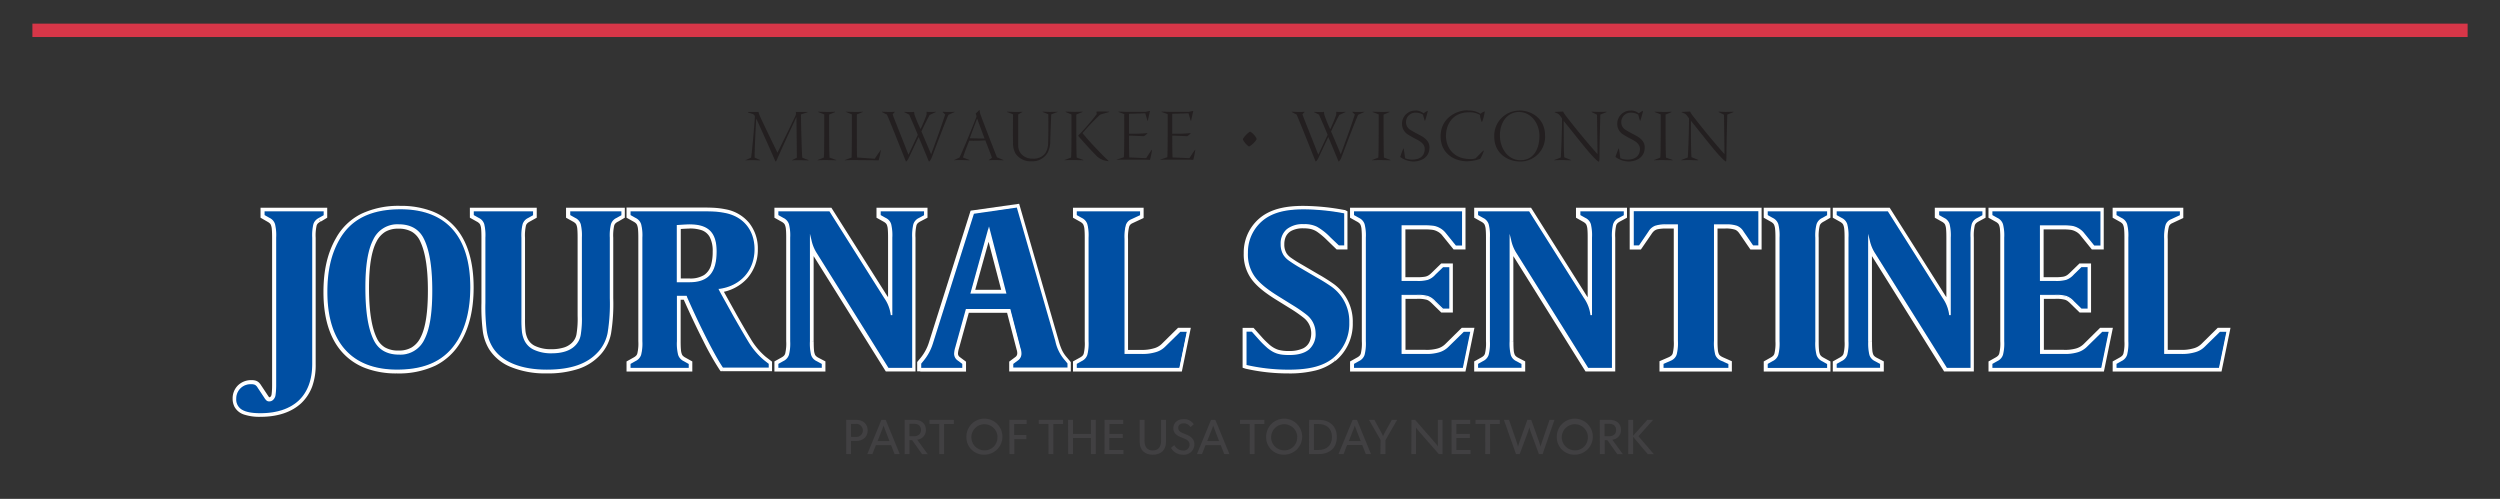 <svg id="Layer_1" data-name="Layer 1" xmlns="http://www.w3.org/2000/svg" viewBox="0 0 803.83 160.41">
    <rect x="0" y="0" width="803.83" height="160.41" fill="#333333" stroke="none"/>
    <defs>
        <style>
            .cls-1 {
                fill: #231f20;
            }
            .cls-2 {
                fill: #d73648;
            }
            .cls-3 {
                fill: #fff;
            }
            .cls-4 {
                fill: #004fa3;
            }
            .cls-5 {
                fill: #414042;
            }
        </style>
    </defs>
    <title>MJS LOGO</title><path
        class="cls-1"
        d="M240.63,36l3.25,0a5.45,5.45,0,0,0,.42,1.23c.42,1,2.4,5.14,5.68,11.87h0c.47-1,3.75-7.49,5.91-12.16a4.76,4.76,0,0,0,0-.94l3.77,0,0,.09-2.12.71c0,3,.28,13.05.42,13.9l2,.78,0,.09c-.52,0-2-.07-2.85-.07s-1.81,0-2.43.07l0-.09,1.53-.78c0-.94-.07-9.85-.14-13.08h0c-1.37,3-3.49,7.44-6.48,14.16l-.24.16c-1.18-2.66-2.07-4.76-6.13-13.69h-.07c-.24,3.84-.59,11.57-.5,12.42l1.77.8,0,.09c-.71,0-1.37-.07-2.45-.07-.64,0-1.63,0-2.26.07l0-.09,1.79-.78c.21-1.11.8-7.23,1.23-13.19-.21-.75-.4-.78-2.26-1.32Z"/><path class="cls-1" d="M263.11,35.92c.94,0,1.84.07,2.73.07s1.77,0,2.66-.07l0,.12-1.91.8v6.57c0,3.89.07,6.86.12,7.26l2.17.78,0,.09c-.54,0-1.53-.07-3-.07-1.25,0-2.47,0-3,.07l0-.09,2-.78c.09-.38.14-3.37.14-7.28v-6.6l-2-.78Z"/><path
        class="cls-1"
        d="M272,35.92c.64,0,1.53.07,2.69.07s2.14,0,2.8-.07l-.07.09-1.91.78v6.57c0,3.75,0,7,.09,7.28l5.65.4c.68-1,1.41-2.12,2-2.9l0,.12c-.09.64-.54,2.71-.73,3.3-.71,0-2.12-.09-7.8-.09-1.13,0-2.31,0-3.09.07l0-.09,2.19-.8c0-.45.09-3.58.09-7.26v-6.6L272,36Z"/><path
        class="cls-1"
        d="M283.59,35.92c.42,0,1.23.07,2.33.07.59,0,1.3,0,1.77-.07l0,.09-.68.73c.47,1.41,1.34,3.46,5.09,13h0c.57-1.15,1.34-2.83,3-6.38-.87-2.19-2-4.71-2.76-6.48-.52-.28-1.06-.57-1.6-.82l0-.09c.49,0,1.58.07,2.29.07a7.24,7.24,0,0,0,.82-.07l.07.07.09.75A42.21,42.21,0,0,0,296,41.5h0a49.77,49.77,0,0,0,1.93-4.64V36l0-.07a6.87,6.87,0,0,0,.89.07c.87,0,1.51,0,2.1-.07l0,.09-2,.94c-.35.61-1.15,2.1-2.66,5.28.24.59,1.2,2.8,3.13,7.37h0c1-2.78,2.78-7.47,4.52-12.79l-.82-.8.07-.09c.35,0,.78.07,1.3.07,1,0,1.91,0,2.52-.07V36l-2,.9c-.73,1.46-3.49,8.72-5.42,13.81a4.37,4.37,0,0,1-.75,1.2h-.14c-.42-.92-1.77-4.31-3.3-7.85h0c-1.7,3.56-2.54,5.37-3.18,6.74a4.08,4.08,0,0,1-.78,1.11h-.12c-.64-1.51-4.69-11.83-6.1-15.05L283.54,36Z"/><path
        class="cls-1"
        d="M314.88,35.37l.12.07a3.68,3.68,0,0,0,.31,1.51c.33,1,4.67,12.25,5.25,13.62.71.31,1.39.59,2.1.87l0,.09c-.71,0-1.72-.07-2.4-.07s-1.58,0-2.31.07l0-.09,1-.71c-.28-.85-1.06-2.76-2.14-5.61a47.41,47.41,0,0,1-5.18.12c-1.11,2.76-1.53,3.93-2,5.4l2.1.8,0,.09c-.61,0-1.88-.07-2.71-.07s-1.48,0-2.19.07v-.09l1.67-.78c.9-1.81,3.42-7.85,5.42-13a.72.72,0,0,0,0-.54l-.21-.59Zm-.73,2.8c-.64,1.72-1.6,4.17-2.33,6.29.57,0,3.68.09,4.74.09-.85-2.29-1.6-4.31-2.36-6.38Z"/><path
        class="cls-1"
        d="M323.79,35.92c.89,0,1.84.07,2.73.07s1.77,0,2.26-.07l-.07.09-1.32.78c0,3.11,0,6.1,0,9.85a4.24,4.24,0,0,0,.87,2.76A4.77,4.77,0,0,0,332.16,51a4.54,4.54,0,0,0,3.93-1.74A5.94,5.94,0,0,0,337,46c.12-3.27.09-6.24.07-9.26L335.22,36l.07-.09c.71,0,1.46.07,2.12.07.9,0,2.07,0,2.66-.07L340,36l-2,.78c0,.5-.07,1.63-.31,8.43a8.27,8.27,0,0,1-.78,3.77,5.59,5.59,0,0,1-5.3,2.87,5.76,5.76,0,0,1-5.07-2.45,6.88,6.88,0,0,1-.82-3.63c-.07-2.76,0-7.28,0-9l-2-.78Z"/><path
        class="cls-1"
        d="M342.67,35.89c.9,0,1.77.07,2.69.07s1.77,0,2.71-.07l0,.12-2,.82v6.55c0,3.91.07,6.88.12,7.28l2.17.78v.09c-.57,0-1.58-.07-3.06-.07-1.25,0-2.47,0-3,.07l0-.09,2.07-.78c.09-.38.14-3.37.14-7.26v-6.6L342.62,36Zm13.88.16c-1,.26-1.86.52-2.52.71a1.15,1.15,0,0,0-.61.4,66.58,66.58,0,0,0-5.32,5.61v.07c2.12,2.57,3.72,4.24,5.49,6.08s2.47,2.43,2.94,2.9l0,0a6,6,0,0,1-4.38-2.14c-1.2-1.2-3.32-3.49-5.44-5.94v-.19a71.4,71.4,0,0,0,5.94-6.88,3.06,3.06,0,0,1-.09-.78c1.51-.12,3.35,0,4.08,0Z"/><path
        class="cls-1"
        d="M359.61,35.89c.85,0,1.7.07,2.54.07h6.22a9.71,9.71,0,0,1,1.39-.28l0,0c-.12.68-.5,2.1-.68,3.11l-.12.07c-.24-.75-.52-1.74-.71-2.43l-5.25.16v6.41a54.41,54.41,0,0,0,6-.21l0,0a5.1,5.1,0,0,1-1.18,1c-.24,0-4.31-.19-4.81-.17,0,1.74,0,4.78.09,7l5.42.24c.52-.78,1.27-2,1.81-2.69l.09,0a28.1,28.1,0,0,1-.66,3.23c-1.51-.07-2.87-.07-4.22-.07h-3.51c-1,0-2.24,0-3,.07l.07-.09,2.24-.75c.07-.26.14-3.32.14-7.28V36.69L359.59,36Z"/><path
        class="cls-1"
        d="M373.52,35.89c.85,0,1.7.07,2.54.07h6.22a9.71,9.71,0,0,1,1.39-.28l0,0c-.12.68-.5,2.1-.68,3.11l-.12.07c-.24-.75-.52-1.74-.71-2.43l-5.25.16v6.41a54.41,54.41,0,0,0,6-.21l0,0a5.1,5.1,0,0,1-1.18,1c-.24,0-4.31-.19-4.81-.17,0,1.74,0,4.78.09,7l5.42.24c.52-.78,1.27-2,1.81-2.69l.09,0a28.1,28.1,0,0,1-.66,3.23c-1.51-.07-2.87-.07-4.22-.07H376c-1,0-2.24,0-3,.07l.07-.09,2.24-.75c.07-.26.14-3.32.14-7.28V36.69L373.5,36Z"/><path class="cls-1" d="M402,42.33A5.57,5.57,0,0,1,404,44.49l0,.39A7.25,7.25,0,0,1,401.85,47l-.29.1a5.91,5.91,0,0,1-1.92-2.21l.1-.39a7.72,7.72,0,0,1,2.06-2.11Z"/><path
        class="cls-1"
        d="M415.36,35.92c.42,0,1.22.07,2.33.07.59,0,1.3,0,1.77-.07l0,.09-.68.73c.47,1.41,1.34,3.46,5.09,13h0c.57-1.15,1.34-2.83,3-6.38-.87-2.19-2-4.71-2.76-6.48-.52-.28-1.06-.57-1.6-.82l0-.09c.5,0,1.58.07,2.29.07a7.22,7.22,0,0,0,.82-.07l.07.07.09.75a42.32,42.32,0,0,0,1.93,4.76h0a49.81,49.81,0,0,0,1.93-4.64V36l0-.07a6.88,6.88,0,0,0,.9.07c.87,0,1.51,0,2.1-.07l0,.09-2,.94c-.35.61-1.15,2.1-2.66,5.28.24.59,1.2,2.8,3.13,7.37h0c1-2.78,2.78-7.47,4.52-12.79l-.82-.8.07-.09c.35,0,.78.07,1.3.07,1,0,1.91,0,2.52-.07V36l-2,.9c-.73,1.46-3.49,8.72-5.42,13.81a4.37,4.37,0,0,1-.75,1.2h-.14c-.42-.92-1.77-4.31-3.3-7.85h0c-1.7,3.56-2.54,5.37-3.18,6.74a4.09,4.09,0,0,1-.78,1.11h-.12c-.64-1.51-4.69-11.83-6.1-15.05L415.31,36Z"/><path class="cls-1" d="M441.38,35.92c.94,0,1.84.07,2.73.07s1.77,0,2.66-.07l0,.12-1.91.8v6.57c0,3.89.07,6.86.12,7.26l2.17.78,0,.09c-.54,0-1.53-.07-3-.07-1.25,0-2.47,0-3,.07l0-.09,2-.78c.09-.38.14-3.37.14-7.28v-6.6l-2-.78Z"/><path
        class="cls-1"
        d="M455.14,35.52a4,4,0,0,1,2.57.92,7.78,7.78,0,0,1,1.3-.8l.07.07a31.55,31.55,0,0,1-.87,3.09l-.09.07a18.45,18.45,0,0,1-.57-2,4.41,4.41,0,0,0-2.36-.64,3,3,0,0,0-3.11,3,2.84,2.84,0,0,0,1.55,2.62c1,.64,2.21,1.23,3.37,1.86,2.21,1.27,2.62,2.57,2.62,3.65,0,3.7-3.3,4.57-5.21,4.57a7.29,7.29,0,0,1-4.19-1.46,28.72,28.72,0,0,1,1-2.73l.09,0c.09.4.17.82.47,3.13a6,6,0,0,0,2.47.45c2.45-.07,3.84-1.3,3.84-3.46,0-1-.57-1.86-2-2.71-1-.54-2.19-1.13-3.3-1.84a4,4,0,0,1-2-3.6,4.22,4.22,0,0,1,4.43-4.15Z"/><path
        class="cls-1"
        d="M471.92,35.52A7,7,0,0,1,476,36.58a4.7,4.7,0,0,1,1.34-.75l.07,0a15,15,0,0,1-.87,3.37l-.09.09a8.13,8.13,0,0,1-.61-2.36,6.69,6.69,0,0,0-3.56-.82c-4.81,0-7.35,3.42-7.35,7.63,0,3.72,2.45,7.4,7.82,7.4a4.7,4.7,0,0,0,1.72-.24c.68-.68,2-2.07,2.52-2.5l.12.07a13.91,13.91,0,0,1-1.16,2.61,14.35,14.35,0,0,1-4.17.78c-4.31,0-8.58-2.59-8.58-8.06,0-5.68,4.92-8.34,8.65-8.34Z"/><path class="cls-1" d="M488.51,35.52c3.86,0,8.2,2.5,8.27,7.89a7.92,7.92,0,0,1-8.18,8.51c-3.49,0-8.15-2.33-8.15-8a8.06,8.06,0,0,1,8-8.36Zm.07.47c-4.12,0-6.31,3.53-6.31,7.52,0,4.26,2.62,8,6.62,8,4.29,0,6.08-3.75,6.08-7.77,0-4.41-3-7.7-6.36-7.7Z"/><path
        class="cls-1"
        d="M505.17,51.54c-1,0-1.62-.07-2.83-.07-.59,0-1.74,0-2.59.07l0-.09,2.1-.82c.07-1.23.33-5.44.4-12.53-1-1.46-1-1.46-2.4-2l.07-.12,2.66-.12a9,9,0,0,0,.71,1.15c3.23,4.22,6.9,8.65,10.27,12.46h.09c0-1.53-.14-10.74-.17-12.58L511.72,36l.07-.09c.85,0,1.41.07,2.07.07s1.79,0,2.69-.07l0,.14-2,.8c0,1.15-.24,8.22-.26,12.58,0,.75,0,1.86-.09,2.4L514,52c-2.1-1.44-6.1-6.81-11.21-13.1h0c0,4.41,0,10.53.19,11.69l2.24.9Z"/><path
        class="cls-1"
        d="M524.35,35.52a4,4,0,0,1,2.57.92,7.78,7.78,0,0,1,1.3-.8l.07.07a31.29,31.29,0,0,1-.87,3.09l-.09.07a18.65,18.65,0,0,1-.57-2,4.42,4.42,0,0,0-2.36-.64,3,3,0,0,0-3.11,3,2.84,2.84,0,0,0,1.55,2.62c1,.64,2.21,1.23,3.37,1.86,2.21,1.27,2.62,2.57,2.62,3.65,0,3.7-3.3,4.57-5.21,4.57a7.29,7.29,0,0,1-4.19-1.46,28.75,28.75,0,0,1,1-2.73l.09,0c.09.4.16.82.47,3.13a6,6,0,0,0,2.47.45c2.45-.07,3.84-1.3,3.84-3.46,0-1-.57-1.86-2-2.71-1-.54-2.19-1.13-3.3-1.84a4,4,0,0,1-2-3.6,4.22,4.22,0,0,1,4.43-4.15Z"/><path class="cls-1" d="M532.06,35.92c.94,0,1.84.07,2.73.07s1.77,0,2.66-.07l0,.12-1.91.8v6.57c0,3.89.07,6.86.12,7.26l2.17.78,0,.09c-.54,0-1.53-.07-3-.07-1.25,0-2.47,0-3,.07l0-.09,2-.78c.09-.38.14-3.37.14-7.28v-6.6L532,36Z"/><path
        class="cls-1"
        d="M546,51.54c-1,0-1.62-.07-2.83-.07-.59,0-1.74,0-2.59.07l0-.09,2.1-.82c.07-1.23.33-5.44.4-12.53-1-1.46-1-1.46-2.4-2l.07-.12,2.66-.12a8.91,8.91,0,0,0,.71,1.15c3.23,4.22,6.9,8.65,10.27,12.46h.09c0-1.53-.14-10.74-.16-12.58L552.54,36l.07-.09c.85,0,1.41.07,2.07.07s1.79,0,2.69-.07l0,.14-2,.8c0,1.15-.24,8.22-.26,12.58,0,.75,0,1.86-.09,2.4l-.12.12c-2.1-1.44-6.1-6.81-11.21-13.1h0c0,4.41,0,10.53.19,11.69l2.24.9Z"/><rect class="cls-2 no-color-change" x="10.42" y="7.6" width="783" height="4.3"/><path
        class="cls-3"
        d="M120.29,109c1.45,3.18,4.15,4.77,8,4.77,7.33,0,10.45-6,10.45-20.34,0-7.33-.83-12.66-2.56-16.33-1.45-3.18-4.15-4.77-8-4.77-7.27,0-10.45,6.09-10.45,20.06,0,7.54.83,12.94,2.56,16.61m27.26.28c-3.94,6.64-10.31,9.82-19.86,9.82C113,119.13,105,110.27,105,93.87c0-6.85,1.24-12.32,3.94-17C112.75,70.21,119.25,67,128.8,67c14.81,0,22.69,8.85,22.69,25.39,0,6.71-1.31,12.38-3.94,16.88"/><path
        class="cls-3"
        d="M198.37,70.28c-1.73,1-2,1.87-2,6.09V95.81c0,10.17-.55,13.77-3.8,17.51-3.53,3.94-8.93,5.81-16.75,5.81-8.86,0-14.88-2.84-17.64-7.33-1.94-3.32-2.35-6-2.35-14.46v-21c0-4.22-.28-5.12-2-6.09l-1.73-1V67.65h19.58v1.66l-1.73,1c-1.73,1-2,1.87-2,6.09v26.08c0,3.87.14,5,.83,6.64,1.11,2.7,4.22,4.22,8.65,4.22,3.25,0,5.74-.76,7.33-2.35,1.8-1.8,2.15-3.6,2.15-9.41V76.37c0-4.22-.28-5.12-2-6.09l-1.73-1V67.65h17v1.66Z"/><path
        class="cls-3"
        d="M102.68,70.28c-1.73,1-2,1.87-2,6.09V117c0,5.19-1.52,9.2-4.43,12s-7.13,4.15-12.52,4.15-8-1.52-8-4.91a4.84,4.84,0,0,1,5.05-4.91A2.18,2.18,0,0,1,83,124.45l2.21,3.32c.55.83.76,1,1.38,1a1.48,1.48,0,0,0,1.18-.55c.62-.69.69-1.38.76-4.22V76.37c0-4.22-.28-5.12-2-6.09l-1.73-1V67.65h19.58v1.66Z"/><path
        class="cls-3"
        d="M221.86,72.35c-1.18,0-3.94.21-3.94.21V90.48h3.8c5.88,0,8.51-2.91,8.51-9.69,0-6-2.56-8.44-8.37-8.44m10.52,46.15c-2.63-3.81-7.33-13.08-11.62-22.76l-.14-.42h-2.7v14.39c0,4.29.35,5.19,2.08,6.16l1.73,1v1.66H202.49v-1.66l1.73-1c1.73-1,2.08-1.87,2.08-6.16V76.37c0-4.22-.35-5.12-2.08-6.09l-1.73-1V67.65h21.79c5.4,0,6.43.07,9,.55,6,1.18,9.62,5.67,9.62,11.9,0,6.92-4.57,12-11.49,13l.28.55c.83,1.52,2.35,4.22,4.5,8.09,1.73,3,3.25,5.67,4.57,7.82a23.45,23.45,0,0,0,5.12,6.09l1.59,1.25v1.59Z"/><path
        class="cls-3"
        d="M260.68,109.72c0,4.29.28,5.19,2,6.16l1.8,1v1.66H250v-1.66l1.73-1c1.73-1,2.08-1.87,2.08-6.16V76.37c0-4.22-.35-5.12-2.08-6.09l-1.73-1V67.65h16.81l17.71,28a12.19,12.19,0,0,1,2.15,5.61V76.37c0-4.22-.28-5.12-2-6.09l-1.73-1V67.65h14.46v1.66l-1.8,1c-1.73,1-2,1.87-2,6.09V118.5h-8l-23-36.81a12.92,12.92,0,0,1-1.87-4.5Z"/><path
        class="cls-3"
        d="M318,73.74,312.3,94.15h11ZM295.9,118.5v-1.66l1-1.18a15.93,15.93,0,0,0,2.84-5.4l13.22-41.79,14.18-2,12.45,43.18a13.27,13.27,0,0,0,3,6l1,1.18v1.66H325.58v-1.66l1.59-1.18a2.42,2.42,0,0,0,1-2,4.8,4.8,0,0,0-.28-1.59l-3.25-12.52H310.78l-3.39,12.25a7.63,7.63,0,0,0-.35,1.94,2.39,2.39,0,0,0,1,1.94l1.59,1.18v1.66Z"/><path
        class="cls-3"
        d="M366.86,67.65v1.66l-3,1.38c-1.66.76-2.08,1.87-2.08,6.09v36.74h5.33a14.46,14.46,0,0,0,4.36-.56,6.63,6.63,0,0,0,2.84-1.59l5.05-5h2.49l-2.49,12.11H346v-1.66l1.73-1c1.73-1,2.08-1.87,2.08-6.16V76.37c0-4.22-.35-5.12-2.08-6.09l-1.73-1V67.65Z"/><path
        class="cls-3"
        d="M428.88,115.32c-3.25,2.63-7.75,3.8-14.46,3.8a61.11,61.11,0,0,1-13.7-1.52l-.21-.07V106.4h2.08l2.77,3c.76.83,1.52,1.52,2.28,2.21,2.14,1.73,3.67,2.21,6.92,2.21,5.47,0,8.23-2.28,8.23-6.85a7.29,7.29,0,0,0-.9-3.39c-.9-1.59-1.94-2.49-6.3-5.26l-5.05-3.11c-7.26-4.57-9.62-8-9.62-14a13.45,13.45,0,0,1,5.88-11.35c3-2,6.92-2.91,12.39-2.91a72.28,72.28,0,0,1,13.15,1.31l.14.07V79.13h-2.08l-2.77-2.63c-3.67-3.53-5.12-4.22-8.51-4.22-4.57,0-7.13,2.21-7.13,6.16a6.3,6.3,0,0,0,.9,3.46c.76,1.18,1.94,2,5.26,3.94L423.49,89a57,57,0,0,1,4.84,3,14,14,0,0,1,5.81,11.76,14.44,14.44,0,0,1-5.26,11.56"/><path
        class="cls-3"
        d="M463.93,99.48,461.37,97c-1.66-1.66-2.49-1.94-5.81-1.94h-4.64v18.48h7.4a13.75,13.75,0,0,0,4.29-.49,6.78,6.78,0,0,0,2.91-1.66l5.05-5h2.49l-2.49,12.11H435.08v-1.66l1.73-1c1.73-1,2.08-1.87,2.08-6.16V76.37c0-4.22-.35-5.12-2.08-6.09l-1.73-1V67.65h35.29V79.13H468l-3.53-4.36a6.06,6.06,0,0,0-1.66-1.32c-1.31-.69-2.14-.83-5.19-.83h-6.71V90.07h4.64c3.32,0,4.15-.28,5.81-1.94l2.56-2.49h2.35V99.48Z"/><path
        class="cls-3"
        d="M485.65,109.72c0,4.29.28,5.19,2,6.16l1.8,1v1.66H475v-1.66l1.73-1c1.73-1,2.08-1.87,2.08-6.16V76.37c0-4.22-.35-5.12-2.08-6.09l-1.73-1V67.65h16.81l17.71,28a12.2,12.2,0,0,1,2.14,5.61V76.37c0-4.22-.28-5.12-2-6.09l-1.73-1V67.65H522.4v1.66l-1.8,1c-1.73,1-2,1.87-2,6.09V118.5h-8l-23-36.81a13,13,0,0,1-1.87-4.5Z"/><path class="cls-3" d="M536,72.35c-3.39,0-4.5.42-5.67,2.14l-3.18,4.64H525V67.65h40.62V79.13h-2.08l-3.18-4.64c-1.18-1.73-2.28-2.14-5.6-2.14h-3.39v37.22c0,4.43.35,5.33,2.28,6.23l2.35,1v1.66H534.64v-1.66l2.42-1c1.87-.9,2.21-1.8,2.21-6.23V72.35Z"/><path class="cls-3" d="M586,70.28c-1.73,1-2.08,1.87-2.08,6.09v33.35c0,4.29.35,5.19,2.08,6.16l1.73,1v1.66H568.1v-1.66l1.73-1c1.73-1,2.08-1.87,2.08-6.16V76.37c0-4.22-.35-5.12-2.08-6.09l-1.73-1V67.65h19.65v1.66Z"/><path
        class="cls-3"
        d="M601,109.72c0,4.29.28,5.19,2,6.16l1.8,1v1.66H590.31v-1.66l1.73-1c1.73-1,2.08-1.87,2.08-6.16V76.37c0-4.22-.35-5.12-2.08-6.09l-1.73-1V67.65h16.81l17.71,28a12.2,12.2,0,0,1,2.14,5.61V76.37c0-4.22-.28-5.12-2-6.09l-1.73-1V67.65H637.7v1.66l-1.8,1c-1.73,1-2,1.87-2,6.09V118.5h-8l-23-36.81A12.93,12.93,0,0,1,601,77.2Z"/><path
        class="cls-3"
        d="M669.22,99.48,666.65,97C665,95.32,664.16,95,660.84,95h-4.64v18.48h7.4a13.75,13.75,0,0,0,4.29-.49,6.79,6.79,0,0,0,2.91-1.66l5.05-5h2.49l-2.49,12.11h-35.5v-1.66l1.73-1c1.73-1,2.07-1.87,2.07-6.16V76.37c0-4.22-.34-5.12-2.07-6.09l-1.73-1V67.65h35.29V79.13H673.3l-3.53-4.36a6.06,6.06,0,0,0-1.66-1.32c-1.31-.69-2.14-.83-5.19-.83h-6.71V90.07h4.64c3.32,0,4.15-.28,5.81-1.94l2.56-2.49h2.35V99.48Z"/><path
        class="cls-3"
        d="M701.18,67.65v1.66l-3,1.38c-1.66.76-2.08,1.87-2.08,6.09v36.74h5.33a14.46,14.46,0,0,0,4.36-.56,6.64,6.64,0,0,0,2.84-1.59l5.05-5h2.49L713.7,118.5H680.29v-1.66l1.73-1c1.73-1,2.08-1.87,2.08-6.16V76.37c0-4.22-.35-5.12-2.08-6.09l-1.73-1V67.65Z"/><path
        class="cls-3"
        d="M120.23,109c1.45,3.17,4.13,4.76,8,4.76,7.3,0,10.4-6,10.4-20.26,0-7.31-.83-12.61-2.55-16.27-1.45-3.17-4.13-4.76-8-4.76-7.23,0-10.4,6.07-10.4,20,0,7.51.83,12.89,2.55,16.54m27.14.28c-3.93,6.62-10.26,9.79-19.77,9.79-14.67,0-22.6-8.82-22.6-25.16,0-6.83,1.24-12.27,3.93-17,3.79-6.62,10.27-9.79,19.77-9.79,14.74,0,22.6,8.82,22.6,25.29,0,6.69-1.31,12.34-3.93,16.82"/><path
        class="cls-3"
        d="M120.23,109l-.91.42a8.75,8.75,0,0,0,3.49,4,10.45,10.45,0,0,0,5.41,1.33,10,10,0,0,0,5.22-1.3,9.07,9.07,0,0,0,2.87-2.77,18.25,18.25,0,0,0,2.53-6.88,57.32,57.32,0,0,0,.78-10.31c0-7.38-.82-12.81-2.65-16.69l-.9.43.91-.42a8.75,8.75,0,0,0-3.49-4,10.45,10.45,0,0,0-5.41-1.33,9.93,9.93,0,0,0-5.19,1.31A9.16,9.16,0,0,0,120,75.55a18.11,18.11,0,0,0-2.55,6.81,54.56,54.56,0,0,0-.79,10.11c0,7.59.82,13.08,2.64,17l.9-.43-.91.42.91-.42.9-.43c-1.62-3.42-2.46-8.68-2.45-16.12,0-6.89.81-11.76,2.38-14.75a7.77,7.77,0,0,1,2.86-3.21,7.94,7.94,0,0,1,4.16-1,8.46,8.46,0,0,1,4.39,1,6.74,6.74,0,0,1,2.69,3.12h0c1.62,3.42,2.46,8.61,2.45,15.84,0,7.06-.79,12-2.35,15a7.66,7.66,0,0,1-2.86,3.22,8,8,0,0,1-4.19,1,8.44,8.44,0,0,1-4.39-1,6.74,6.74,0,0,1-2.69-3.12h0Zm27.14.28-.86-.51a17.49,17.49,0,0,1-7.38,7,25.7,25.7,0,0,1-11.53,2.31,25.92,25.92,0,0,1-9.36-1.57,17.08,17.08,0,0,1-9.08-7.93c-2.06-3.75-3.16-8.65-3.16-14.66,0-6.71,1.21-12,3.79-16.46a16.89,16.89,0,0,1,7.32-7,26,26,0,0,1,11.59-2.31,26,26,0,0,1,9.39,1.57,17,17,0,0,1,9.07,8c2.05,3.77,3.14,8.7,3.14,14.76,0,6.56-1.29,12-3.79,16.31h0l.86.51.86.5c2.73-4.67,4.06-10.51,4.06-17.32,0-8.39-2-15-6-19.49a19.06,19.06,0,0,0-7.46-5.1,28,28,0,0,0-10.11-1.7,28,28,0,0,0-12.47,2.52,18.91,18.91,0,0,0-8.17,7.77C105.27,81.33,104,87,104,93.92c0,8.32,2,14.88,6.05,19.37a19.13,19.13,0,0,0,7.46,5.08,27.91,27.91,0,0,0,10.08,1.7A27.66,27.66,0,0,0,140,117.56a19.5,19.5,0,0,0,8.21-7.76h0Z"/><path
        class="cls-3"
        d="M198.18,70.42c-1.72,1-2,1.86-2,6.07V95.85c0,10.13-.55,13.72-3.79,17.44-3.51,3.93-8.89,5.79-16.67,5.79-8.82,0-14.81-2.83-17.57-7.3-1.93-3.31-2.34-5.93-2.34-14.41V76.48c0-4.21-.28-5.1-2-6.07l-1.72-1V67.8h19.5v1.65l-1.72,1c-1.72,1-2,1.86-2,6.07v26c0,3.86.14,5,.83,6.62,1.1,2.69,4.2,4.2,8.61,4.2,3.24,0,5.72-.76,7.3-2.34,1.79-1.79,2.14-3.58,2.14-9.37V76.48c0-4.21-.28-5.1-2-6.07l-1.72-1V67.8H199.9v1.65Z"/><path
        class="cls-3"
        d="M198.18,70.42l-.49-.87a5.21,5.21,0,0,0-1.28,1,3.59,3.59,0,0,0-.68,1,6.55,6.55,0,0,0-.46,2c-.08.79-.1,1.74-.1,2.93V95.85a57.82,57.82,0,0,1-.66,10.92,11.89,11.89,0,0,1-2.88,5.86l.75.66-.74-.67a14.7,14.7,0,0,1-6.32,4.09,29.4,29.4,0,0,1-9.61,1.37,27.11,27.11,0,0,1-10.66-1.89,12.81,12.81,0,0,1-6.06-4.94l-.85.52.86-.5a13.14,13.14,0,0,1-1.77-4.92,59.85,59.85,0,0,1-.44-9V76.48a15.75,15.75,0,0,0-.4-4.56,3.72,3.72,0,0,0-.83-1.43,5.21,5.21,0,0,0-1.28-1l-1.21-.68V68.8h17.5v.07l-1.21.68a5.22,5.22,0,0,0-1.28,1,3.6,3.6,0,0,0-.68,1,6.55,6.55,0,0,0-.46,2c-.08.79-.1,1.74-.1,2.93v26a36.13,36.13,0,0,0,.16,4.26,9.78,9.78,0,0,0,.74,2.74h0a7,7,0,0,0,3.55,3.63,13.67,13.67,0,0,0,6,1.2,15.23,15.23,0,0,0,4.57-.62,8.34,8.34,0,0,0,3.44-2,7,7,0,0,0,2-3.68,31.45,31.45,0,0,0,.42-6.4V76.48a15.75,15.75,0,0,0-.4-4.56,3.72,3.72,0,0,0-.83-1.43,5.22,5.22,0,0,0-1.28-1L184,68.87V68.8H198.9v.07l-1.21.68.49.87.49.87L200.9,70V66.8H182V70l2.23,1.25a3.25,3.25,0,0,1,.8.58,1.56,1.56,0,0,1,.3.46,4.67,4.67,0,0,1,.3,1.41c.06.68.09,1.57.09,2.74v25.09a29.93,29.93,0,0,1-.37,6,5,5,0,0,1-1.47,2.7,6.35,6.35,0,0,1-2.63,1.52,13.2,13.2,0,0,1-4,.53,11.72,11.72,0,0,1-5.11-1,5,5,0,0,1-2.58-2.59h0a7.74,7.74,0,0,1-.6-2.22,34.62,34.62,0,0,1-.15-4v-26a14.49,14.49,0,0,1,.3-3.94,1.69,1.69,0,0,1,.38-.68,3.25,3.25,0,0,1,.8-.58L172.58,70V66.8h-21.5V70l2.23,1.25a3.25,3.25,0,0,1,.8.58,1.59,1.59,0,0,1,.3.46,4.67,4.67,0,0,1,.3,1.41c.06.68.09,1.57.09,2.74V97.37a61.36,61.36,0,0,0,.46,9.3,15.17,15.17,0,0,0,2,5.61h0a14.81,14.81,0,0,0,7,5.73,29.06,29.06,0,0,0,11.45,2.05A31.38,31.38,0,0,0,186,118.6a16.72,16.72,0,0,0,7.15-4.65h0a13.93,13.93,0,0,0,3.33-6.77,59.37,59.37,0,0,0,.7-11.32V76.48a14.53,14.53,0,0,1,.3-3.94,1.7,1.7,0,0,1,.38-.68,3.21,3.21,0,0,1,.8-.58Z"/><path
        class="cls-3"
        d="M102.49,70.42c-1.72,1-2,1.86-2,6.07V117c0,5.17-1.51,9.17-4.4,11.93s-7.08,4.14-12.44,4.14-8-1.52-8-4.9a4.81,4.81,0,0,1,5-4.9A2.16,2.16,0,0,1,83,124.43l2.2,3.31c.55.83.76,1,1.37,1a1.46,1.46,0,0,0,1.17-.55c.62-.69.69-1.38.76-4.21V76.49c0-4.21-.27-5.11-2-6.07l-1.72-1V67.8h19.45v1.66Z"/><path
        class="cls-3"
        d="M102.49,70.42l-.49-.87a5.19,5.19,0,0,0-1.28,1,3.58,3.58,0,0,0-.67,1,6.58,6.58,0,0,0-.46,2c-.07.79-.1,1.74-.1,2.93V117a18.71,18.71,0,0,1-1.05,6.52,12.29,12.29,0,0,1-3,4.69l.69.72-.68-.73c-2.66,2.48-6.57,3.87-11.75,3.87-2.66,0-4.49-.39-5.52-1a2.85,2.85,0,0,1-1.09-1.13,3.75,3.75,0,0,1-.36-1.73,3.82,3.82,0,0,1,1.12-2.79,4.07,4.07,0,0,1,2.89-1.1,2.06,2.06,0,0,1,.89.12l.21.16a2.72,2.72,0,0,1,.33.43h0l2.2,3.32a4.44,4.44,0,0,0,.88,1.06,1.92,1.92,0,0,0,.66.34,2.51,2.51,0,0,0,.67.08,2.47,2.47,0,0,0,2-.93l-.78-.62.75.67a3.15,3.15,0,0,0,.53-.8,4.84,4.84,0,0,0,.37-1.59c.06-.62.08-1.4.11-2.46h0V76.49a15.85,15.85,0,0,0-.4-4.56,3.73,3.73,0,0,0-.82-1.43,5.22,5.22,0,0,0-1.28-1l-1.21-.68V68.8h17.45v.07l-1.21.68.49.87.49.87L105.21,70V66.8H83.77V70L86,71.29a3.26,3.26,0,0,1,.8.58,1.56,1.56,0,0,1,.3.46,4.7,4.7,0,0,1,.3,1.41c.06.68.09,1.58.09,2.75V124h1l-1,0a22.68,22.68,0,0,1-.16,2.76,2,2,0,0,1-.14.5,1.13,1.13,0,0,1-.21.3l0,0,0,0a.47.47,0,0,1-.39.17h-.13l0,.11.06-.1h0l0,.11.06-.1h0a3.23,3.23,0,0,1-.45-.59l-2.2-3.31-.83.55.84-.54a4.66,4.66,0,0,0-.58-.75,2.69,2.69,0,0,0-1.18-.73,4.63,4.63,0,0,0-1.36-.16,6.07,6.07,0,0,0-4.29,1.67,5.83,5.83,0,0,0-1.73,4.23,5.72,5.72,0,0,0,.58,2.65,5.34,5.34,0,0,0,3.11,2.53,15.88,15.88,0,0,0,5.28.72c5.53,0,10-1.5,13.12-4.41h0a14.3,14.3,0,0,0,3.53-5.44A20.69,20.69,0,0,0,101.5,117V76.49a14.58,14.58,0,0,1,.3-3.94,1.71,1.71,0,0,1,.38-.68,3.26,3.26,0,0,1,.8-.58Z"/><path
        class="cls-3"
        d="M221.78,72.48c-1.17,0-3.93.21-3.93.21V90.54h3.79c5.85,0,8.47-2.89,8.47-9.65,0-5.93-2.55-8.41-8.33-8.41m10.47,46c-2.62-3.79-7.3-13-11.57-22.67l-.14-.41h-2.69V109.7c0,4.27.35,5.17,2.07,6.13l1.72,1v1.65H202.49V116.8l1.72-1c1.72-1,2.07-1.86,2.07-6.13V76.48c0-4.2-.35-5.1-2.07-6.07l-1.72-1V67.8h21.7c5.37,0,6.41.07,9,.55,5.92,1.17,9.58,5.65,9.58,11.85,0,6.89-4.55,12-11.44,13l.28.55c.83,1.52,2.34,4.2,4.48,8.06,1.72,3,3.24,5.65,4.55,7.79a23.35,23.35,0,0,0,5.1,6.06l1.58,1.24v1.59Z"/><path
        class="cls-3"
        d="M221.78,72.48v-1c-.64,0-1.62.05-2.46.11l-1.54.1-.93.07V91.54h4.79a12.35,12.35,0,0,0,4.13-.62,7.1,7.1,0,0,0,4.1-3.56,14.18,14.18,0,0,0,1.25-6.48,14,14,0,0,0-.53-4.11,6.82,6.82,0,0,0-3.12-4.07,11.28,11.28,0,0,0-5.68-1.23v2a11.81,11.81,0,0,1,3.45.44,4.77,4.77,0,0,1,2.91,2.21,9.53,9.53,0,0,1,1,4.77,15.55,15.55,0,0,1-.46,4.09,5.67,5.67,0,0,1-2.3,3.45,8.46,8.46,0,0,1-4.71,1.11h-2.79V72.69h-1l.08,1,1.51-.1c.83-.05,1.81-.1,2.34-.1Zm10.47,46,.82-.57a88.63,88.63,0,0,1-5.1-9c-2-4-4.25-8.68-6.38-13.49l-.91.41.95-.32-.14-.41-.23-.68h-4.41V109.7a15.2,15.2,0,0,0,.44,4.63,3.78,3.78,0,0,0,.85,1.43,5.36,5.36,0,0,0,1.28.95l1.21.68v.07H203.49v-.07l1.21-.68a5.34,5.34,0,0,0,1.28-.95,3.7,3.7,0,0,0,.69-1,6.55,6.55,0,0,0,.49-2c.08-.81.11-1.77.11-3V76.48a14.84,14.84,0,0,0-.44-4.57,3.77,3.77,0,0,0-.85-1.42,5.38,5.38,0,0,0-1.28-.94l-1.21-.68V68.8h20.7c2.68,0,4.27,0,5.47.09a23.92,23.92,0,0,1,3.29.44h0A10.73,10.73,0,0,1,239.37,73a11.19,11.19,0,0,1,2.34,7.18,11.91,11.91,0,0,1-2.88,8,12.35,12.35,0,0,1-7.69,3.93l-1.38.19.91,1.81v0c.83,1.53,2.35,4.21,4.48,8.07h0c1.72,3,3.24,5.66,4.56,7.82h0a24.31,24.31,0,0,0,5.32,6.31h0l1.21.95v.1h-14v1l.82-.57-.82.57v1h16v-3.07l-2-1.54-.62.79.63-.78a22.38,22.38,0,0,1-4.88-5.82h0c-1.3-2.12-2.81-4.73-4.53-7.76l-.87.49.88-.48c-2.14-3.86-3.65-6.55-4.47-8.06l-.88.48.9-.45-.28-.55-.89.45.14,1a14.35,14.35,0,0,0,8.91-4.58,13.91,13.91,0,0,0,3.39-9.36,13.19,13.19,0,0,0-2.79-8.44,12.74,12.74,0,0,0-7.59-4.39h0a26.06,26.06,0,0,0-3.54-.47c-1.29-.08-2.91-.1-5.6-.1h-22.7V70l2.23,1.25a3.42,3.42,0,0,1,.82.58,1.67,1.67,0,0,1,.32.47,4.56,4.56,0,0,1,.32,1.41c.07.67.1,1.57.1,2.73V109.7a13.86,13.86,0,0,1-.33,4,1.77,1.77,0,0,1-.41.69,3.42,3.42,0,0,1-.82.58l-2.23,1.25v3.24h21.15v-3.24L220.41,115a3.42,3.42,0,0,1-.82-.58,1.63,1.63,0,0,1-.32-.47,4.63,4.63,0,0,1-.32-1.42c-.07-.68-.1-1.59-.1-2.78V96.37h1.69v-1l-.95.32.14.41,0,0,0,0c2.14,4.84,4.39,9.57,6.43,13.58a90.69,90.69,0,0,0,5.23,9.25l.3.43h.52Z"/><path
        class="cls-3"
        d="M260.63,109.7c0,4.27.28,5.17,2,6.13l1.79,1v1.65H250V116.8l1.72-1c1.72-1,2.07-1.86,2.07-6.13V76.48c0-4.2-.35-5.1-2.07-6.07l-1.72-1V67.8h16.74L284.4,95.71a12.16,12.16,0,0,1,2.14,5.58V76.48c0-4.2-.28-5.1-2-6.07l-1.72-1V67.8h14.4v1.65l-1.79,1c-1.72,1-2,1.86-2,6.07v42h-8L262.49,81.79a12.88,12.88,0,0,1-1.86-4.48Z"/><path
        class="cls-3"
        d="M260.63,109.7h-1a16.13,16.13,0,0,0,.4,4.62,3.71,3.71,0,0,0,.83,1.44,5.15,5.15,0,0,0,1.28,1h0l1.27.69v.06H251v-.07l1.21-.68a5.38,5.38,0,0,0,1.28-.95,3.67,3.67,0,0,0,.69-1,6.52,6.52,0,0,0,.49-2c.08-.81.11-1.77.11-3V76.48a14.86,14.86,0,0,0-.44-4.57,3.78,3.78,0,0,0-.85-1.42,5.43,5.43,0,0,0-1.28-.94L251,68.87V68.8h15.19l17.35,27.45h0a12,12,0,0,1,1.28,2.37,16.38,16.38,0,0,1,.71,2.85l2-.18V76.48a15.75,15.75,0,0,0-.4-4.56,3.71,3.71,0,0,0-.83-1.43,5.18,5.18,0,0,0-1.28-1l-1.21-.68V68.8h12.4v.06l-1.27.69h0a5.21,5.21,0,0,0-1.28,1,3.59,3.59,0,0,0-.68,1,6.53,6.53,0,0,0-.46,2c-.07.79-.1,1.74-.1,2.93v41H286L263.34,81.26l-.85.53.86-.51a15.89,15.89,0,0,1-1.07-2,13.87,13.87,0,0,1-.67-2.19l-2-8.18v40.8h2V77.31h-1l-1,.23a15.73,15.73,0,0,0,.77,2.5,17.62,17.62,0,0,0,1.2,2.26h0l23.24,37.14h9.54v-43a14.55,14.55,0,0,1,.3-3.94,1.7,1.7,0,0,1,.38-.68,3.23,3.23,0,0,1,.8-.58l-.49-.87.47.88L298.22,70V66.8h-16.4V70l2.23,1.25a3.24,3.24,0,0,1,.8.58,1.56,1.56,0,0,1,.3.46,4.7,4.7,0,0,1,.3,1.41c.06.68.09,1.57.09,2.74v24.81h1l1-.18a18.24,18.24,0,0,0-.81-3.2,13.94,13.94,0,0,0-1.48-2.75l-.84.55.84-.53L267.32,66.8H249V70l2.23,1.25a3.44,3.44,0,0,1,.82.58,1.67,1.67,0,0,1,.32.47,4.56,4.56,0,0,1,.32,1.41c.07.67.1,1.57.1,2.73V109.7a13.85,13.85,0,0,1-.33,4,1.78,1.78,0,0,1-.41.69,3.43,3.43,0,0,1-.82.58L249,116.21v3.24h16.4V116.2L263.1,115l-.47.88.49-.87a3.24,3.24,0,0,1-.8-.58,1.59,1.59,0,0,1-.3-.47,4.76,4.76,0,0,1-.3-1.43c-.06-.69-.09-1.6-.09-2.79Z"/><path
        class="cls-3"
        d="M317.88,73.87,312.23,94.2h11Zm-22,44.58V116.8l1-1.17a15.87,15.87,0,0,0,2.83-5.37l13.16-41.62,14.12-2,12.4,43a13.2,13.2,0,0,0,3,6l1,1.17v1.65H325.46V116.8l1.59-1.17a2.41,2.41,0,0,0,1-2,4.8,4.8,0,0,0-.28-1.59l-3.24-12.47H310.71l-3.38,12.2a7.65,7.65,0,0,0-.34,1.93,2.38,2.38,0,0,0,1,1.93l1.59,1.17v1.65Z"/><path
        class="cls-3"
        d="M317.88,73.87l-1-.27-6,21.6h13.57L317.91,70l-1,3.58,1,.27-1,.25,5,19.08h-8.34l5.3-19.06-1-.27-1,.25Zm-22,44.58h1v-1.3l.74-.9-.77-.63.76.65a16.83,16.83,0,0,0,3-5.71l13-41,12.64-1.79,12.16,42.16h0a20.77,20.77,0,0,0,1.32,3.66,12.29,12.29,0,0,0,1.86,2.72l.75-.66-.77.63.74.9v.3H326.46v-.15l1.18-.87-.59-.8.55.83a3.41,3.41,0,0,0,1.48-2.83,5.78,5.78,0,0,0-.33-1.9l-.95.32,1-.25-3.43-13.22H310l-3.58,12.93h0a8.49,8.49,0,0,0-.38,2.19,3.37,3.37,0,0,0,1.48,2.76l.55-.83-.59.8,1.18.87v.15H295.9v1h0v1h14.71V116.3l-2-1.49h0a1.4,1.4,0,0,1-.59-1.1,6.78,6.78,0,0,1,.31-1.67l3.17-11.46h12.31l3.05,11.76v0a3.77,3.77,0,0,1,.22,1.27,1.42,1.42,0,0,1-.59,1.17h0l-2,1.49v3.16H344.3v-3L343.1,115h0a10.21,10.21,0,0,1-1.57-2.29,18.83,18.83,0,0,1-1.18-3.31h0L327.69,65.52l-15.61,2.21-13.35,42.22h0a14.9,14.9,0,0,1-2.63,5h0l-1.2,1.45v3h1Z"/><path class="cls-3" d="M366.73,67.8v1.65l-3,1.38c-1.65.76-2.06,1.86-2.06,6.07v36.6H367a14.4,14.4,0,0,0,4.33-.55,6.6,6.6,0,0,0,2.82-1.58l5-5h2.48l-2.48,12.06H346V116.8l1.72-1c1.72-1,2.06-1.86,2.06-6.13V76.48c0-4.2-.34-5.1-2.06-6.07l-1.72-1V67.8Z"/><path
        class="cls-3"
        d="M366.73,67.8h-1v1l-2.38,1.11h0a4.34,4.34,0,0,0-1.31.88,3.57,3.57,0,0,0-.7,1,6.78,6.78,0,0,0-.51,2.07,27.91,27.91,0,0,0-.12,3v37.6H367a15.38,15.38,0,0,0,4.63-.6l-.3-1,.29,1a7.58,7.58,0,0,0,3.24-1.84h0l4.72-4.67h.84l-2.06,10.06H347v-.07l1.21-.68a5.33,5.33,0,0,0,1.28-.95,3.67,3.67,0,0,0,.69-1,6.52,6.52,0,0,0,.49-2c.08-.81.11-1.77.11-3V76.48a14.88,14.88,0,0,0-.44-4.57,3.78,3.78,0,0,0-.85-1.42,5.43,5.43,0,0,0-1.28-.94L347,68.87V68.8h19.77v-1h0v-1H345V70l2.23,1.25a3.49,3.49,0,0,1,.81.58,1.64,1.64,0,0,1,.32.47,4.53,4.53,0,0,1,.32,1.41c.07.67.1,1.57.1,2.73V109.7a13.91,13.91,0,0,1-.33,4,1.78,1.78,0,0,1-.4.69,3.4,3.4,0,0,1-.81.58L345,116.21v3.24h35l2.89-14.06h-4.11l-5.31,5.25h0A5.59,5.59,0,0,1,371,112h0a13.4,13.4,0,0,1-4,.51h-4.3V76.9a13.64,13.64,0,0,1,.36-4,1.73,1.73,0,0,1,.4-.69,2.36,2.36,0,0,1,.72-.47h0l3.53-1.65V66.8h-1Z"/><path
        class="cls-3"
        d="M428.71,115.29c-3.23,2.62-7.7,3.79-14.37,3.79a60.71,60.71,0,0,1-13.62-1.52l-.21-.07V106.4h2.06l2.75,3c.76.83,1.51,1.52,2.27,2.21,2.13,1.72,3.65,2.2,6.88,2.2,5.43,0,8.18-2.27,8.18-6.82a7.29,7.29,0,0,0-.89-3.38c-.89-1.58-1.93-2.48-6.26-5.24l-5-3.1c-7.22-4.55-9.56-8-9.56-13.92a13.41,13.41,0,0,1,5.85-11.3c3-2,6.88-2.89,12.31-2.89a71.77,71.77,0,0,1,13.07,1.31l.14.07V79.24h-2.06l-2.75-2.62c-3.65-3.52-5.09-4.21-8.46-4.21-4.54,0-7.08,2.21-7.08,6.13a6.28,6.28,0,0,0,.89,3.45c.76,1.17,1.93,2,5.23,3.93l5.3,3.1a55.72,55.72,0,0,1,4.81,3,13.92,13.92,0,0,1,5.78,11.72,14.4,14.4,0,0,1-5.23,11.51"/><path
        class="cls-3"
        d="M428.71,115.29l-.63-.78a14.35,14.35,0,0,1-5.52,2.69,32.56,32.56,0,0,1-8.22.88,59.59,59.59,0,0,1-13.39-1.49l-.22,1,.32-.95-.21-.07-.32.95h1V107.4h.62l2.46,2.71c.79.87,1.58,1.58,2.33,2.27l0,0,0,0a10.15,10.15,0,0,0,3.35,1.92,13.41,13.41,0,0,0,4.16.5c2.85,0,5.14-.59,6.77-1.94a6.29,6.29,0,0,0,1.83-2.53,9,9,0,0,0,.59-3.36,8.27,8.27,0,0,0-1-3.85h0a8.34,8.34,0,0,0-2.07-2.45A44.49,44.49,0,0,0,416,97.56h0l-5-3.1h0c-3.56-2.24-5.83-4.17-7.2-6.16a11.48,11.48,0,0,1-1.9-6.91,12.4,12.4,0,0,1,5.4-10.47c2.8-1.85,6.43-2.73,11.76-2.73A70.86,70.86,0,0,1,432,69.47l.19-1-.45.89.14.07.45-.89h-1v9.68h-.66l-2.46-2.34a19.47,19.47,0,0,0-4.58-3.6,8,8,0,0,0-2.16-.71,13.71,13.71,0,0,0-2.41-.18,8.81,8.81,0,0,0-5.9,1.84,6,6,0,0,0-1.64,2.3,7.88,7.88,0,0,0-.54,3,7.28,7.28,0,0,0,1.05,4h0a7.34,7.34,0,0,0,1.9,1.94,42.21,42.21,0,0,0,3.66,2.31l5.3,3.1h0a54.71,54.71,0,0,1,4.72,3h0a12.92,12.92,0,0,1,5.35,10.9,13.39,13.39,0,0,1-4.85,10.73h0l.63.78.62.78a15.4,15.4,0,0,0,5.6-12.29,14.93,14.93,0,0,0-6.2-12.53l-.58.82.59-.81a57,57,0,0,0-4.9-3.09h0l-5.29-3.1a40.23,40.23,0,0,1-3.48-2.19,5.33,5.33,0,0,1-1.42-1.42h0a5.3,5.3,0,0,1-.73-2.91,5.89,5.89,0,0,1,.39-2.24,4.07,4.07,0,0,1,1.92-2.11,8,8,0,0,1,3.77-.79,11.69,11.69,0,0,1,2.05.15,6.27,6.27,0,0,1,2.46,1,24.07,24.07,0,0,1,3.25,2.76h0l3,2.9h3.46V67.94l-.69-.35-.12-.06-.13,0a72.82,72.82,0,0,0-13.26-1.33c-5.53,0-9.61.91-12.86,3.06a14.4,14.4,0,0,0-6.29,12.14,13.5,13.5,0,0,0,2.25,8c1.61,2.35,4.12,4.42,7.78,6.73h0l5,3.1.52-.85-.54.84a43.32,43.32,0,0,1,4.31,3,6.32,6.32,0,0,1,1.61,1.91l.87-.49-.88.47a6.29,6.29,0,0,1,.78,2.91,7,7,0,0,1-.44,2.61A4.37,4.37,0,0,1,419,112a10.17,10.17,0,0,1-4.53.85,11.51,11.51,0,0,1-3.55-.41,8.19,8.19,0,0,1-2.7-1.57l-.63.78.67-.74c-.76-.69-1.49-1.36-2.21-2.14l-3-3.36h-3.51v12.82l.89.3,0,0h0a61.67,61.67,0,0,0,13.84,1.54,34.51,34.51,0,0,0,8.73-.95,16.36,16.36,0,0,0,6.27-3.07h0Z"/><path
        class="cls-3"
        d="M463.76,99.5,461.21,97c-1.65-1.65-2.48-1.93-5.78-1.93h-4.61v18.4h7.36a13.6,13.6,0,0,0,4.26-.48,6.74,6.74,0,0,0,2.89-1.65l5-5h2.48l-2.48,12.06H435.08V116.8l1.72-1c1.72-1,2.06-1.86,2.06-6.13V76.48c0-4.2-.34-5.1-2.06-6.07l-1.72-1V67.8h35.08V79.24h-2.34l-3.51-4.34a6,6,0,0,0-1.65-1.31c-1.31-.69-2.13-.83-5.16-.83h-6.67V90.13h4.61c3.3,0,4.13-.28,5.78-1.93l2.55-2.48h2.34V99.5Z"/><path
        class="cls-3"
        d="M463.76,99.5l.7-.72-2.54-2.48-.7.72.71-.71a10.2,10.2,0,0,0-1.26-1.11,5.31,5.31,0,0,0-2.2-.92,16.72,16.72,0,0,0-3-.19h-5.61v20.4h8.36a14.46,14.46,0,0,0,4.6-.54l-.34-.94.3,1a7.74,7.74,0,0,0,3.29-1.9l4.72-4.67h.84l-2.07,10.06H436.08v-.07l1.21-.68a5.31,5.31,0,0,0,1.28-.95,3.67,3.67,0,0,0,.69-1,6.51,6.51,0,0,0,.49-2,29.67,29.67,0,0,0,.11-3V76.48a14.91,14.91,0,0,0-.44-4.57,3.78,3.78,0,0,0-.85-1.42,5.4,5.4,0,0,0-1.28-.94l-1.21-.68V68.8h33.08v9.44h-.86l-3.22-4h0a7.07,7.07,0,0,0-1.92-1.53h0a6.84,6.84,0,0,0-2.24-.78,22.3,22.3,0,0,0-3.38-.17h-7.67V91.13h5.61a12.27,12.27,0,0,0,3.83-.4,5.18,5.18,0,0,0,1.4-.72,10.1,10.1,0,0,0,1.26-1.11l-.71-.71.7.72,2.25-2.2h.93V98.5h-1.34v1l.7-.72-.7.72v1h3.34V84.72h-3.75l-2.84,2.77h0a8.34,8.34,0,0,1-1,.89,3.26,3.26,0,0,1-1.4.59,15.06,15.06,0,0,1-2.66.16h-3.61V73.76h5.67a20.56,20.56,0,0,1,3.07.14,4.76,4.76,0,0,1,1.63.57l.47-.89-.49.87a5,5,0,0,1,1.38,1.09l.75-.66-.78.63,3.81,4.71h3.82V66.8H434.08V70l2.23,1.25a3.46,3.46,0,0,1,.82.58,1.65,1.65,0,0,1,.32.47,4.55,4.55,0,0,1,.32,1.41,27.17,27.17,0,0,1,.1,2.73V109.7a13.94,13.94,0,0,1-.33,4,1.8,1.8,0,0,1-.41.69,3.37,3.37,0,0,1-.81.58l-2.23,1.25v3.24h37.1l2.89-14.06H470l-5.32,5.25h0a5.73,5.73,0,0,1-2.48,1.41h0a12.85,12.85,0,0,1-3.93.42h-6.36V96.09h3.61a10.6,10.6,0,0,1,3.19.29,3.19,3.19,0,0,1,.87.45,8.2,8.2,0,0,1,1,.89h0l2.84,2.77h.41Z"/><path
        class="cls-3"
        d="M485.61,109.7c0,4.27.28,5.17,2,6.13l1.79,1v1.65H475V116.8l1.72-1c1.72-1,2.07-1.86,2.07-6.13V76.48c0-4.2-.34-5.1-2.07-6.07l-1.72-1V67.8h16.74l17.64,27.91a12.15,12.15,0,0,1,2.14,5.58V76.48c0-4.2-.28-5.1-2-6.07l-1.72-1V67.8h14.4v1.65l-1.79,1c-1.72,1-2,1.86-2,6.07v42h-8L487.47,81.79a12.88,12.88,0,0,1-1.86-4.48Z"/><path
        class="cls-3"
        d="M485.61,109.7h-1a16.11,16.11,0,0,0,.4,4.62,3.71,3.71,0,0,0,.83,1.44,5.16,5.16,0,0,0,1.28,1h0l1.27.69v.06H476v-.07l1.21-.68a5.33,5.33,0,0,0,1.28-.95,3.67,3.67,0,0,0,.69-1,6.58,6.58,0,0,0,.49-2c.08-.81.11-1.77.11-3V76.48a14.85,14.85,0,0,0-.44-4.57,3.78,3.78,0,0,0-.85-1.42,5.4,5.4,0,0,0-1.28-.94L476,68.87V68.8h15.19l17.35,27.45h0a12,12,0,0,1,1.28,2.37,16.29,16.29,0,0,1,.71,2.85l2-.18V76.48a15.8,15.8,0,0,0-.4-4.56,3.73,3.73,0,0,0-.83-1.43,5.2,5.2,0,0,0-1.28-1l-1.21-.68V68.8h12.4v.06l-1.27.68h0a5.19,5.19,0,0,0-1.28,1,3.59,3.59,0,0,0-.68,1,6.54,6.54,0,0,0-.46,2c-.07.79-.09,1.74-.1,2.93v41H511L488.32,81.26l-.85.53.86-.51a15.78,15.78,0,0,1-1.07-2,13.92,13.92,0,0,1-.67-2.19l-2-8.16V109.7h2V77.31h-1l-1,.23a15.63,15.63,0,0,0,.77,2.5,17.33,17.33,0,0,0,1.2,2.26h0l23.24,37.14h9.55v-43a14.54,14.54,0,0,1,.3-3.94,1.72,1.72,0,0,1,.38-.68,3.22,3.22,0,0,1,.8-.58l-.49-.87.47.88,2.32-1.25V66.8h-16.4V70L509,71.29a3.23,3.23,0,0,1,.8.58,1.55,1.55,0,0,1,.3.46,4.66,4.66,0,0,1,.3,1.41c.07.68.09,1.57.09,2.74v24.81h1l1-.18a18.06,18.06,0,0,0-.81-3.2,13.79,13.79,0,0,0-1.48-2.75l-.84.55.85-.53L492.29,66.8H474V70l2.23,1.25a3.44,3.44,0,0,1,.82.58,1.63,1.63,0,0,1,.32.47,4.58,4.58,0,0,1,.32,1.41c.07.67.1,1.57.1,2.73V109.7a13.89,13.89,0,0,1-.33,4,1.78,1.78,0,0,1-.41.69,3.43,3.43,0,0,1-.82.58L474,116.21v3.24h16.4V116.2L488.08,115l-.47.88.49-.87a3.2,3.2,0,0,1-.8-.58,1.55,1.55,0,0,1-.3-.47,4.74,4.74,0,0,1-.3-1.43c-.07-.69-.09-1.6-.09-2.79Z"/><path class="cls-3" d="M535.9,72.48c-3.37,0-4.47.41-5.65,2.14l-3.17,4.62H525V67.8h40.41V79.24h-2.07l-3.17-4.62c-1.17-1.72-2.27-2.14-5.58-2.14h-3.37v37.08c0,4.41.35,5.31,2.27,6.2l2.34,1v1.65H534.59V116.8l2.41-1c1.86-.9,2.2-1.79,2.2-6.2V72.48Z"/><path
        class="cls-3"
        d="M535.9,72.48v-1a11.54,11.54,0,0,0-4,.49,4.52,4.52,0,0,0-1.4.84,6.41,6.41,0,0,0-1.07,1.25l-2.87,4.18H526V68.8h38.41v9.44h-.54L561,74.06h0A6.46,6.46,0,0,0,560,72.81a4.77,4.77,0,0,0-2.21-1.08,14.8,14.8,0,0,0-3.12-.25h-4.37v38.08a14.73,14.73,0,0,0,.48,4.76,3.61,3.61,0,0,0,1,1.45,5.45,5.45,0,0,0,1.42.9h0l1.75.78H535.59v-.65h-1l.39.92,2.43-1h0a5.31,5.31,0,0,0,1.38-.9,3.54,3.54,0,0,0,.75-1,6.33,6.33,0,0,0,.52-2.1,30.32,30.32,0,0,0,.11-3.07V71.48h-4.3v2h2.3v36.08a13.81,13.81,0,0,1-.34,4.08,1.62,1.62,0,0,1-.42.67,3.37,3.37,0,0,1-.87.55l.43.9-.39-.92-3,1.3v3.31h23.27v-3.3l-2.94-1.3-.4.91.42-.91a3.52,3.52,0,0,1-.91-.56,1.47,1.47,0,0,1-.34-.45,4.3,4.3,0,0,1-.34-1.43,28,28,0,0,1-.1-2.86V73.48h2.37a9.58,9.58,0,0,1,3.23.36,2.5,2.5,0,0,1,.78.47,4.54,4.54,0,0,1,.73.87l3.47,5.06h3.59V66.8H524V80.24h3.59l3.47-5.06h0a4.47,4.47,0,0,1,.73-.87,2.77,2.77,0,0,1,1.34-.63,13.45,13.45,0,0,1,2.75-.2Z"/><path class="cls-3" d="M585.83,70.42c-1.71,1-2.05,1.86-2.05,6.07V109.7c0,4.27.34,5.17,2.05,6.13l1.71,1v1.65H568.09V116.8l1.71-1c1.71-1,2.05-1.86,2.05-6.13V76.48c0-4.2-.34-5.1-2.05-6.07l-1.71-1V67.8h19.45v1.65Z"/><path
        class="cls-3"
        d="M585.83,70.42l-.49-.87a5.38,5.38,0,0,0-1.28.94,3.67,3.67,0,0,0-.69,1,6.46,6.46,0,0,0-.49,2c-.08.8-.11,1.74-.11,2.94V109.7a15.33,15.33,0,0,0,.44,4.63,3.8,3.8,0,0,0,.85,1.43,5.32,5.32,0,0,0,1.28.95l1.2.68v.07H569.09v-.07l1.2-.68a5.29,5.29,0,0,0,1.28-.95,3.63,3.63,0,0,0,.69-1,6.55,6.55,0,0,0,.49-2c.08-.81.11-1.77.11-3V76.48a15,15,0,0,0-.44-4.57,3.79,3.79,0,0,0-.85-1.42,5.38,5.38,0,0,0-1.28-.94l-1.2-.68V68.8h17.45v.07l-1.2.68.49.87.49.87L588.54,70V66.8H567.09V70l2.22,1.25a3.42,3.42,0,0,1,.81.58,1.65,1.65,0,0,1,.32.47,4.56,4.56,0,0,1,.32,1.41c.07.67.1,1.57.1,2.73V109.7a14,14,0,0,1-.33,4,1.79,1.79,0,0,1-.4.69,3.35,3.35,0,0,1-.81.58l-2.22,1.25v3.24h21.45v-3.24L586.32,115a3.38,3.38,0,0,1-.81-.58,1.62,1.62,0,0,1-.32-.47,4.69,4.69,0,0,1-.32-1.43c-.07-.68-.1-1.59-.1-2.78V76.48a13.53,13.53,0,0,1,.33-3.92,1.77,1.77,0,0,1,.4-.69,3.45,3.45,0,0,1,.81-.58Z"/><path
        class="cls-3"
        d="M600.91,109.7c0,4.27.28,5.17,2,6.13l1.79,1v1.65H590.3V116.8l1.72-1c1.72-1,2.07-1.86,2.07-6.13V76.48c0-4.2-.34-5.1-2.07-6.07l-1.72-1V67.8H607l17.64,27.91a12.16,12.16,0,0,1,2.14,5.58V76.48c0-4.2-.28-5.1-2-6.07l-1.72-1V67.8h14.4v1.65l-1.79,1c-1.72,1-2,1.86-2,6.07v42h-8L602.77,81.79a12.9,12.9,0,0,1-1.86-4.48Z"/><path
        class="cls-3"
        d="M600.91,109.7h-1a16.16,16.16,0,0,0,.4,4.62,3.72,3.72,0,0,0,.83,1.44,5.15,5.15,0,0,0,1.28,1h0l1.27.69v.06H591.3v-.07l1.21-.68a5.35,5.35,0,0,0,1.28-.95,3.67,3.67,0,0,0,.69-1,6.55,6.55,0,0,0,.49-2c.08-.81.11-1.77.11-3V76.48a14.85,14.85,0,0,0-.44-4.57,3.78,3.78,0,0,0-.85-1.42,5.41,5.41,0,0,0-1.28-.94l-1.21-.68V68.8h15.19l17.35,27.45h0a12,12,0,0,1,1.28,2.37,16.2,16.2,0,0,1,.71,2.85l2-.18V76.48a15.73,15.73,0,0,0-.4-4.56,3.73,3.73,0,0,0-.83-1.43,5.19,5.19,0,0,0-1.28-1l-1.21-.68V68.8h12.4v.06l-1.27.68h0a5.2,5.2,0,0,0-1.28,1,3.59,3.59,0,0,0-.68,1,6.52,6.52,0,0,0-.46,2c-.07.79-.1,1.74-.1,2.93v41h-6.44L603.62,81.26l-.85.53.86-.51a15.75,15.75,0,0,1-1.07-2,13.91,13.91,0,0,1-.67-2.19l-2-8.16V109.7h2V77.31h-1l-1,.23a15.73,15.73,0,0,0,.77,2.5,17.57,17.57,0,0,0,1.2,2.26h0l23.24,37.14h9.55v-43a14.51,14.51,0,0,1,.3-3.94,1.7,1.7,0,0,1,.38-.68,3.23,3.23,0,0,1,.8-.58l-.49-.87.47.88,2.32-1.25V66.8H622.1V70l2.23,1.25a3.22,3.22,0,0,1,.8.58,1.55,1.55,0,0,1,.3.46,4.71,4.71,0,0,1,.3,1.41c.06.68.09,1.57.09,2.74v24.81h1l1-.18a18,18,0,0,0-.81-3.2,13.84,13.84,0,0,0-1.48-2.75l-.84.55.85-.53L607.6,66.8H589.3V70l2.23,1.25a3.45,3.45,0,0,1,.82.58,1.65,1.65,0,0,1,.32.47,4.55,4.55,0,0,1,.32,1.41c.07.67.1,1.57.1,2.73V109.7a13.9,13.9,0,0,1-.33,4,1.79,1.79,0,0,1-.41.69,3.44,3.44,0,0,1-.82.58l-2.23,1.25v3.24h16.4V116.2L603.38,115l-.47.88.49-.87a3.21,3.21,0,0,1-.8-.58,1.55,1.55,0,0,1-.3-.47,4.73,4.73,0,0,1-.3-1.43c-.06-.69-.09-1.6-.09-2.79Z"/><path
        class="cls-3"
        d="M669,99.5,666.5,97c-1.65-1.65-2.48-1.93-5.78-1.93h-4.61v18.4h7.36a13.6,13.6,0,0,0,4.26-.48,6.74,6.74,0,0,0,2.89-1.65l5-5h2.48l-2.48,12.06H640.36V116.8l1.72-1c1.72-1,2.06-1.86,2.06-6.13V76.48c0-4.2-.34-5.1-2.06-6.07l-1.72-1V67.8h35.08V79.24H673.1L669.6,74.9a6,6,0,0,0-1.65-1.31c-1.31-.69-2.13-.83-5.16-.83h-6.67V90.13h4.61c3.3,0,4.13-.28,5.78-1.93L669,85.72h2.34V99.5Z"/><path
        class="cls-3"
        d="M669,99.5l.7-.72L667.2,96.3l-.7.72.71-.71a10.21,10.21,0,0,0-1.26-1.11,5.31,5.31,0,0,0-2.2-.92,16.73,16.73,0,0,0-3-.19h-5.61v20.4h8.36a14.46,14.46,0,0,0,4.6-.54l-.34-.94.3,1a7.74,7.74,0,0,0,3.29-1.9l4.72-4.67h.84l-2.07,10.06H641.36v-.07l1.21-.68a5.3,5.3,0,0,0,1.28-.95,3.69,3.69,0,0,0,.69-1,6.51,6.51,0,0,0,.49-2,29.67,29.67,0,0,0,.11-3V76.48a14.92,14.92,0,0,0-.44-4.57,3.79,3.79,0,0,0-.85-1.42,5.39,5.39,0,0,0-1.28-.94l-1.21-.68V68.8h33.08v9.44h-.86l-3.22-4h0a7,7,0,0,0-1.92-1.53h0a6.85,6.85,0,0,0-2.24-.78,22.3,22.3,0,0,0-3.38-.17h-7.67V91.13h5.61a12.26,12.26,0,0,0,3.82-.4,5.18,5.18,0,0,0,1.4-.72,10.11,10.11,0,0,0,1.26-1.11l-.71-.71.7.72,2.25-2.2h.93V98.5H669v1l.7-.72-.7.72v1h3.34V84.72h-3.74l-2.84,2.77h0a8.41,8.41,0,0,1-1,.89,3.26,3.26,0,0,1-1.4.59,15,15,0,0,1-2.66.16h-3.61V73.76h5.67a20.55,20.55,0,0,1,3.07.14,4.76,4.76,0,0,1,1.63.57l.47-.89-.49.87a5,5,0,0,1,1.38,1.09l.75-.66-.78.63,3.81,4.71h3.82V66.8H639.36V70l2.23,1.25a3.46,3.46,0,0,1,.82.58,1.67,1.67,0,0,1,.32.47,4.52,4.52,0,0,1,.32,1.41,27.12,27.12,0,0,1,.1,2.73V109.7a13.89,13.89,0,0,1-.33,4,1.78,1.78,0,0,1-.41.69,3.36,3.36,0,0,1-.81.58l-2.23,1.25v3.24h37.1l2.89-14.06h-4.11l-5.31,5.25h0a5.72,5.72,0,0,1-2.48,1.41h0a12.85,12.85,0,0,1-3.93.42h-6.36V96.09h3.61a10.6,10.6,0,0,1,3.19.29,3.19,3.19,0,0,1,.87.45,8.26,8.26,0,0,1,1,.89h0l2.84,2.77H669Z"/><path
        class="cls-3"
        d="M701.05,67.8v1.65l-3,1.38c-1.65.76-2.06,1.86-2.06,6.07v36.6h5.29a14.4,14.4,0,0,0,4.33-.55,6.61,6.61,0,0,0,2.82-1.58l5-5H716l-2.48,12.06H680.28V116.8l1.72-1c1.72-1,2.06-1.86,2.06-6.13V76.48c0-4.2-.34-5.1-2.06-6.07l-1.72-1V67.8Z"/><path
        class="cls-3"
        d="M701,67.8h-1v1l-2.38,1.11h0a4.33,4.33,0,0,0-1.31.88,3.57,3.57,0,0,0-.7,1,6.81,6.81,0,0,0-.51,2.07,27.91,27.91,0,0,0-.12,3v37.6h6.29a15.37,15.37,0,0,0,4.63-.6l-.3-1,.29,1a7.59,7.59,0,0,0,3.24-1.84l4.72-4.67h.84l-2.06,10.06h-31.4v-.07l1.21-.68a5.31,5.31,0,0,0,1.28-.95,3.69,3.69,0,0,0,.69-1,6.59,6.59,0,0,0,.49-2c.08-.81.11-1.77.11-3V76.48a14.91,14.91,0,0,0-.44-4.57,3.78,3.78,0,0,0-.85-1.42,5.43,5.43,0,0,0-1.28-.94l-1.21-.68V68.8H701v-1h0v-1H679.28V70l2.23,1.25a3.46,3.46,0,0,1,.82.58,1.66,1.66,0,0,1,.32.47,4.54,4.54,0,0,1,.32,1.41c.07.67.1,1.57.1,2.73V109.7a13.94,13.94,0,0,1-.33,4,1.79,1.79,0,0,1-.41.69,3.4,3.4,0,0,1-.81.58l-2.23,1.25v3.24h35l2.89-14.06h-4.11l-5.32,5.26h0a5.6,5.6,0,0,1-2.4,1.33h0a13.41,13.41,0,0,1-4,.51H697V76.9a13.65,13.65,0,0,1,.36-4,1.73,1.73,0,0,1,.4-.69,2.37,2.37,0,0,1,.72-.47h0L702,70.09V66.8h-1Z"/><path
        class="cls-4"
        d="M120.28,109c1.45,3.18,4.15,4.77,8,4.77,7.33,0,10.44-6,10.44-20.32,0-7.33-.83-12.65-2.56-16.31-1.45-3.18-4.15-4.77-8-4.77-7.26,0-10.44,6.08-10.44,20,0,7.53.83,12.93,2.56,16.59m27.23.28c-3.94,6.64-10.3,9.82-19.84,9.82-14.72,0-22.67-8.85-22.67-25.23,0-6.84,1.24-12.3,3.94-17,3.8-6.63,10.3-9.81,19.84-9.81,14.79,0,22.67,8.85,22.67,25.37,0,6.7-1.31,12.37-3.94,16.87"/><path
        class="cls-3"
        d="M120.28,109l-.23.1c1.48,3.27,4.31,4.93,8.25,4.92a8.49,8.49,0,0,0,8.19-4.93c1.72-3.36,2.5-8.47,2.5-15.64,0-7.35-.83-12.7-2.58-16.42l-.23.11.23-.1c-1.48-3.27-4.31-4.93-8.24-4.92A8.52,8.52,0,0,0,120,77.06c-1.73,3.33-2.52,8.37-2.52,15.37,0,7.55.83,13,2.58,16.7l.23-.11-.23.1.23-.1.23-.11c-1.7-3.61-2.53-9-2.53-16.48,0-7,.8-11.94,2.47-15.14a8,8,0,0,1,7.72-4.65c3.8,0,6.37,1.53,7.79,4.62h0c1.7,3.61,2.53,8.9,2.53,16.21,0,7.14-.78,12.19-2.44,15.41a8,8,0,0,1-7.74,4.66c-3.81,0-6.37-1.53-7.79-4.62h0Zm27.23.28-.21-.13c-3.9,6.56-10.13,9.68-19.62,9.69-7.31,0-12.9-2.19-16.67-6.39s-5.75-10.44-5.75-18.59c0-6.81,1.24-12.22,3.91-16.88,3.76-6.55,10.13-9.68,19.62-9.69,7.35,0,12.93,2.19,16.69,6.4s5.73,10.49,5.73,18.71c0,6.67-1.31,12.3-3.91,16.74h0l.21.13.22.13c2.66-4.54,4-10.26,4-17,0-8.3-2-14.71-5.85-19s-9.63-6.57-17.07-6.57c-9.59,0-16.21,3.22-20.05,9.94-2.72,4.75-4,10.26-4,17.13,0,8.23,2,14.6,5.88,18.93s9.63,6.56,17,6.55c9.59,0,16.07-3.22,20.05-9.94h0Z"/><path
        class="cls-4"
        d="M198.33,70.31c-1.73,1-2,1.87-2,6.08V95.82c0,10.16-.55,13.76-3.8,17.49-3.53,3.94-8.92,5.81-16.73,5.81-8.85,0-14.86-2.83-17.62-7.33-1.94-3.32-2.35-5.94-2.35-14.45V76.4c0-4.22-.28-5.12-2-6.08l-1.73-1V67.69h19.56v1.66l-1.73,1c-1.73,1-2,1.87-2,6.08v26.06c0,3.87.14,5,.83,6.63,1.11,2.7,4.22,4.22,8.64,4.22,3.25,0,5.74-.76,7.33-2.35,1.8-1.8,2.14-3.59,2.14-9.4V76.4c0-4.22-.28-5.12-2-6.08l-1.73-1V67.69h16.93v1.66Z"/><path
        class="cls-3"
        d="M198.33,70.31l-.12-.22a3.3,3.3,0,0,0-1.77,2,15.28,15.28,0,0,0-.37,4.34V95.82a58.41,58.41,0,0,1-.68,11.1,12.67,12.67,0,0,1-3.06,6.22l.19.16-.19-.17c-3.46,3.87-8.77,5.72-16.54,5.72-8.8,0-14.71-2.82-17.41-7.21l-.21.13.22-.12a14,14,0,0,1-1.87-5.19,60.63,60.63,0,0,1-.45-9.13V76.4a15.24,15.24,0,0,0-.37-4.34,3.3,3.3,0,0,0-1.77-2l-1.6-.9V67.94H171.4V69.2l-1.6.9a3.3,3.3,0,0,0-1.77,2,15.31,15.31,0,0,0-.37,4.34v26.06a35.69,35.69,0,0,0,.16,4.18,9.09,9.09,0,0,0,.69,2.55,6.29,6.29,0,0,0,3.2,3.25,13,13,0,0,0,5.67,1.12c3.28,0,5.84-.77,7.5-2.42a6.24,6.24,0,0,0,1.81-3.32,31,31,0,0,0,.4-6.26V76.4a15.26,15.26,0,0,0-.37-4.34,3.3,3.3,0,0,0-1.77-2l-1.6-.9V67.94H199.8V69.2l-1.6.9.12.22.12.22,1.86-1V67.44H182.87v2.05l1.85,1a2.79,2.79,0,0,1,1.54,1.68,14.92,14.92,0,0,1,.34,4.18v25.16a30.62,30.62,0,0,1-.39,6.15,5.73,5.73,0,0,1-1.68,3.07c-1.52,1.52-3.94,2.28-7.15,2.28a12.49,12.49,0,0,1-5.45-1.07,5.8,5.8,0,0,1-3-3,8.56,8.56,0,0,1-.66-2.42,35.44,35.44,0,0,1-.15-4.12V76.4a14.93,14.93,0,0,1,.34-4.18A2.79,2.79,0,0,1,170,70.53l1.86-1V67.44H151.83v2.05l1.86,1a2.8,2.8,0,0,1,1.53,1.68,15,15,0,0,1,.34,4.18V97.34a61,61,0,0,0,.45,9.21,14.44,14.44,0,0,0,1.93,5.37h0c2.83,4.6,8.94,7.45,17.84,7.45,7.84,0,13.33-1.88,16.91-5.89h0a13.18,13.18,0,0,0,3.17-6.45,58.85,58.85,0,0,0,.69-11.21V76.4a15,15,0,0,1,.34-4.18,2.8,2.8,0,0,1,1.54-1.68Z"/><path
        class="cls-4"
        d="M102.64,70.31c-1.73,1-2,1.87-2,6.08V117c0,5.18-1.52,9.19-4.42,12s-7.12,4.15-12.5,4.15-8-1.52-8-4.91a4.83,4.83,0,0,1,5-4.91A2.18,2.18,0,0,1,83,124.45l2.21,3.32c.55.83.76,1,1.38,1a1.47,1.47,0,0,0,1.17-.55c.62-.69.69-1.38.76-4.22V76.4c0-4.22-.28-5.12-2-6.08l-1.73-1V67.69h19.55v1.66Z"/><path
        class="cls-3"
        d="M102.64,70.31l-.12-.22a3.3,3.3,0,0,0-1.76,2,15.29,15.29,0,0,0-.37,4.34V117c0,5.14-1.5,9.07-4.34,11.78l.17.18-.17-.18c-2.84,2.64-7,4.08-12.33,4.08-2.74,0-4.7-.38-5.95-1.15a3.77,3.77,0,0,1-1.81-3.51,4.58,4.58,0,0,1,4.79-4.66,2.73,2.73,0,0,1,1.23.2,2.22,2.22,0,0,1,.83.86h0L85,127.91a3.78,3.78,0,0,0,.72.89,1.3,1.3,0,0,0,.87.26,1.73,1.73,0,0,0,1.37-.65l-.2-.16.19.17a2.59,2.59,0,0,0,.65-1.43A23.43,23.43,0,0,0,88.8,124h0V76.4a15.28,15.28,0,0,0-.37-4.34,3.3,3.3,0,0,0-1.76-2l-1.6-.9V67.94h19V69.2l-1.6.9.12.22.12.22,1.85-1V67.44h-20v2.05l1.85,1A2.79,2.79,0,0,1,88,72.21a15,15,0,0,1,.34,4.18V124h0a23.37,23.37,0,0,1-.17,2.88,2.07,2.07,0,0,1-.53,1.18h0a1.22,1.22,0,0,1-1,.46.8.8,0,0,1-.56-.15,3.46,3.46,0,0,1-.61-.77l-2.21-3.32-.21.14.21-.14a2.71,2.71,0,0,0-1-1,3.19,3.19,0,0,0-1.46-.25A5.35,5.35,0,0,0,77,124.48a5.08,5.08,0,0,0-1.51,3.7,4.27,4.27,0,0,0,2.05,3.94c1.38.84,3.42,1.22,6.21,1.22,5.43,0,9.71-1.46,12.67-4.21h0c3-2.82,4.5-6.91,4.5-12.14V76.4a15,15,0,0,1,.34-4.18,2.79,2.79,0,0,1,1.53-1.68Z"/><path
        class="cls-4"
        d="M221.84,72.39c-1.17,0-3.94.21-3.94.21V90.5h3.8c5.87,0,8.5-2.9,8.5-9.68,0-5.94-2.56-8.43-8.36-8.43m10.51,46.11c-2.63-3.8-7.33-13.07-11.61-22.74l-.14-.41h-2.7v14.38c0,4.29.35,5.18,2.07,6.15l1.73,1v1.66H202.49v-1.66l1.73-1c1.73-1,2.07-1.87,2.07-6.15V76.4c0-4.22-.35-5.12-2.07-6.08l-1.73-1V67.69h21.77c5.39,0,6.43.07,9,.55,5.94,1.18,9.61,5.67,9.61,11.89,0,6.91-4.56,12-11.47,13l.28.55c.83,1.52,2.35,4.22,4.49,8.09,1.73,3,3.25,5.67,4.56,7.81a23.41,23.41,0,0,0,5.11,6.08l1.59,1.25v1.59Z"/><path
        class="cls-3"
        d="M221.84,72.39v-.25c-1.2,0-4,.21-4,.21l-.23,0V90.75h4.05c3,0,5.19-.74,6.64-2.38s2.11-4.13,2.11-7.54c0-3-.65-5.19-2.08-6.62s-3.6-2.06-6.54-2.06v.5c2.87,0,4.89.62,6.18,1.91S230,77.88,230,80.82c0,3.36-.65,5.71-2,7.21s-3.36,2.21-6.27,2.21h-3.55V72.59h-.25l0,.25,1.53-.1c.83-.05,1.82-.1,2.39-.1Zm10.51,46.11.21-.14c-2.6-3.77-7.31-13-11.59-22.7l-.23.1.24-.08-.14-.41-.06-.17h-3.13v14.63a14.72,14.72,0,0,0,.4,4.4,3.41,3.41,0,0,0,1.8,2l1.6.9v1.26H202.74V117l1.6-.9a3.41,3.41,0,0,0,1.8-2,14.74,14.74,0,0,0,.4-4.4V76.4a14.35,14.35,0,0,0-.4-4.34,3.42,3.42,0,0,0-1.8-2l-1.6-.9V67.94h21.52c5.4,0,6.39.07,8.94.55h0c5.84,1.16,9.39,5.52,9.41,11.64,0,6.8-4.46,11.79-11.26,12.75l-.34,0,.43.87h0c.83,1.52,2.35,4.22,4.49,8.09h0c1.73,3,3.25,5.67,4.57,7.82h0a23.68,23.68,0,0,0,5.17,6.15h0l1.5,1.17v1.22H232.35v.25l.21-.14-.21.14v.25h15.32v-2L246,115.46l-.15.2.16-.19a23.18,23.18,0,0,1-5.06-6h0c-1.31-2.14-2.83-4.76-4.56-7.8l-.22.12.22-.12c-2.14-3.87-3.66-6.57-4.49-8.09l-.22.12.22-.11L231.6,93l-.22.11,0,.25c7-1,11.7-6.22,11.69-13.24,0-6.32-3.76-10.95-9.81-12.13h0c-2.57-.49-3.65-.56-9-.56h-22v2.05l1.85,1a2.91,2.91,0,0,1,1.57,1.69A14.06,14.06,0,0,1,206,76.4v33.32a14.43,14.43,0,0,1-.37,4.24,2.9,2.9,0,0,1-1.57,1.7l-1.85,1v2.06H222v-2.06l-1.85-1a2.9,2.9,0,0,1-1.57-1.7,14.38,14.38,0,0,1-.37-4.24V95.59h2.27l.08.24h0c4.29,9.69,9,18.95,11.63,22.78l.08.11h.13Z"/><path
        class="cls-4"
        d="M260.67,109.71c0,4.29.28,5.18,2,6.15l1.8,1v1.66H250v-1.66l1.73-1c1.73-1,2.07-1.87,2.07-6.15V76.4c0-4.22-.34-5.12-2.07-6.08l-1.73-1V67.69h16.79l17.69,28a12.2,12.2,0,0,1,2.14,5.6V76.4c0-4.22-.28-5.12-2-6.08l-1.73-1V67.69h14.44v1.66l-1.8,1c-1.73,1-2,1.87-2,6.08v42.1h-8l-23-36.77a12.92,12.92,0,0,1-1.87-4.49Z"/><path
        class="cls-3"
        d="M260.67,109.71h-.25a15.69,15.69,0,0,0,.37,4.4,3.3,3.3,0,0,0,1.77,2h0l1.67.9v1.26H250.27V117l1.6-.9a3.41,3.41,0,0,0,1.8-2,14.71,14.71,0,0,0,.4-4.4V76.4a14.36,14.36,0,0,0-.4-4.34,3.42,3.42,0,0,0-1.8-2l-1.6-.9V67.94h16.41L284.3,95.82h0a11.92,11.92,0,0,1,2.11,5.51l.5,0V76.4a15.29,15.29,0,0,0-.37-4.34,3.3,3.3,0,0,0-1.77-2l-1.6-.9V67.94h13.94V69.2l-1.67.9h0a3.3,3.3,0,0,0-1.77,2,15.27,15.27,0,0,0-.37,4.34v41.85h-7.63L262.75,81.59l-.21.13.21-.13a12.66,12.66,0,0,1-1.84-4.42l-.49-2v34.59h.5V77.23h-.25l-.24.06a13.17,13.17,0,0,0,1.9,4.56h0l23.09,36.89h8.41V76.4a14.94,14.94,0,0,1,.34-4.18,2.79,2.79,0,0,1,1.54-1.68l-.12-.22.12.22,1.93-1V67.44H282.67v2.05l1.86,1a2.79,2.79,0,0,1,1.53,1.68,15,15,0,0,1,.34,4.18v24.88h.25l.25,0a12.46,12.46,0,0,0-2.18-5.69l-.21.14.21-.13L267,67.44H249.77v2.05l1.86,1a2.91,2.91,0,0,1,1.57,1.69,14,14,0,0,1,.38,4.18v33.32a14.34,14.34,0,0,1-.37,4.24,2.9,2.9,0,0,1-1.57,1.7l-1.86,1v2.06h14.95v-2.06l-1.93-1-.12.22.12-.22a2.78,2.78,0,0,1-1.54-1.69,15.41,15.41,0,0,1-.34-4.24Z"/><path
        class="cls-4"
        d="M317.95,73.77l-5.67,20.39h11Zm-22,44.72v-1.66l1-1.18a15.9,15.9,0,0,0,2.83-5.39l13.2-41.75,14.17-2,12.44,43.13a13.24,13.24,0,0,0,3,6l1,1.18v1.66h-17.9v-1.66l1.59-1.18a2.42,2.42,0,0,0,1-2,4.82,4.82,0,0,0-.28-1.59l-3.25-12.51H310.76l-3.39,12.23a7.67,7.67,0,0,0-.34,1.94,2.39,2.39,0,0,0,1,1.93l1.59,1.18v1.66Z"/><path
        class="cls-3"
        d="M317.95,73.77l-.24-.07L312,94.41H323.6L318,72.81l-.25.89.24.07-.24.06,5.24,20.08H312.61l5.58-20.07-.24-.07-.24.06Zm-22,44.72h.25v-1.57l.91-1.11-.19-.16.19.16a16.16,16.16,0,0,0,2.88-5.48l13.15-41.6,13.8-2,12.38,42.92h0a13.49,13.49,0,0,0,3,6.11l.19-.17-.19.16.91,1.11v1.32H325.8V117l1.49-1.1-.15-.2.14.21a2.67,2.67,0,0,0,1.15-2.21,5.07,5.07,0,0,0-.29-1.67l-.24.08.24-.06-3.3-12.7H310.57l-3.44,12.42a7.88,7.88,0,0,0-.35,2,2.64,2.64,0,0,0,1.15,2.14l.14-.21-.15.2,1.49,1.1v1.28H295.9v.25h0v.25h14v-2l-1.7-1.25h0a2.14,2.14,0,0,1-.92-1.73,7.41,7.41,0,0,1,.34-1.87L311,99.8h13.51l3.2,12.33h0a4.56,4.56,0,0,1,.26,1.51,2.17,2.17,0,0,1-.93,1.8h0l-1.69,1.25v2h18.4v-2l-1-1.25h0a13,13,0,0,1-2.92-5.92h0l-12.5-43.34-14.54,2.06-13.25,41.9h0a15.64,15.64,0,0,1-2.79,5.3h0l-1,1.25v2h.25Z"/><path
        class="cls-4"
        d="M366.82,67.69v1.66l-3,1.38c-1.66.76-2.07,1.87-2.07,6.08v36.71h5.32a14.45,14.45,0,0,0,4.35-.55,6.63,6.63,0,0,0,2.83-1.59l5-5h2.49l-2.49,12.1H346v-1.66l1.73-1c1.73-1,2.07-1.87,2.07-6.15V76.4c0-4.22-.35-5.12-2.07-6.08l-1.73-1V67.69Z"/><path
        class="cls-3"
        d="M366.82,67.69h-.25v1.5l-2.83,1.31A3,3,0,0,0,362,72.39a14.56,14.56,0,0,0-.43,4.42v37h5.57a14.75,14.75,0,0,0,4.43-.57,6.86,6.86,0,0,0,2.94-1.65l5-4.9h2.08l-2.38,11.6H346.21V117l1.6-.9a3.41,3.41,0,0,0,1.8-2,14.72,14.72,0,0,0,.4-4.4V76.4a14.36,14.36,0,0,0-.4-4.34,3.42,3.42,0,0,0-1.8-2l-1.6-.9V67.94h20.61v-.25h0v-.25H345.71v2.05l1.85,1a2.91,2.91,0,0,1,1.57,1.69,14,14,0,0,1,.38,4.18v33.32a14.34,14.34,0,0,1-.37,4.24,2.9,2.9,0,0,1-1.57,1.7l-1.85,1v2.06h33.82l2.59-12.6h-2.9l-5.12,5a6.37,6.37,0,0,1-2.73,1.53,14.23,14.23,0,0,1-4.28.54H362V76.81a14.17,14.17,0,0,1,.4-4.26A2.52,2.52,0,0,1,364,71l3.12-1.45V67.44h-.25Z"/><path
        class="cls-4"
        d="M428.84,115.31c-3.25,2.63-7.74,3.8-14.44,3.8a61,61,0,0,1-13.68-1.52l-.21-.07V106.4h2.07l2.76,3c.76.83,1.52,1.52,2.28,2.21,2.14,1.73,3.66,2.21,6.91,2.21,5.46,0,8.22-2.28,8.22-6.84a7.3,7.3,0,0,0-.9-3.39c-.9-1.59-1.93-2.49-6.29-5.25l-5-3.11c-7.25-4.56-9.6-8-9.6-14A13.44,13.44,0,0,1,406.8,70c3-2,6.91-2.9,12.37-2.9a72.26,72.26,0,0,1,13.13,1.31l.14.07V79.16h-2.07l-2.76-2.63c-3.66-3.53-5.11-4.22-8.5-4.22-4.56,0-7.12,2.21-7.12,6.15a6.3,6.3,0,0,0,.9,3.46c.76,1.18,1.94,2,5.25,3.94L423.45,89a55.76,55.76,0,0,1,4.84,3,14,14,0,0,1,5.8,11.75,14.43,14.43,0,0,1-5.25,11.54"/><path
        class="cls-3"
        d="M428.84,115.31l-.16-.2c-3.18,2.58-7.61,3.75-14.28,3.75a60.78,60.78,0,0,1-13.62-1.51l-.06.24.08-.24h0v-10.7h1.71l2.69,3c.77.84,1.54,1.54,2.3,2.23h0c2.16,1.76,3.8,2.28,7.06,2.27,2.76,0,4.88-.58,6.32-1.77A6.54,6.54,0,0,0,423,107a7.54,7.54,0,0,0-.93-3.5h0a7.63,7.63,0,0,0-1.9-2.25,44.21,44.21,0,0,0-4.47-3.09h0l-5-3.11c-3.61-2.27-6-4.26-7.45-6.39a12.26,12.26,0,0,1-2-7.36,13.19,13.19,0,0,1,5.76-11.13c3-2,6.8-2.86,12.23-2.86a72,72,0,0,1,13.08,1.31l0-.25-.11.22V78.91h-1.72l-2.69-2.56a18.85,18.85,0,0,0-4.41-3.47,9,9,0,0,0-4.26-.81,8.12,8.12,0,0,0-5.43,1.66,6,6,0,0,0-1.93,4.74,6.55,6.55,0,0,0,.94,3.59,6.63,6.63,0,0,0,1.73,1.75A42.19,42.19,0,0,0,418,86.08l5.32,3.11a56,56,0,0,1,4.82,3h0a13.71,13.71,0,0,1,5.7,11.55,14.18,14.18,0,0,1-5.16,11.35l.16.2.16.19a14.68,14.68,0,0,0,5.34-11.74,14.2,14.2,0,0,0-5.91-12l-.14.21.15-.2a56.22,56.22,0,0,0-4.86-3.06l-5.32-3.11a41.28,41.28,0,0,1-3.56-2.24,5.48,5.48,0,0,1-2.46-4.94A5.49,5.49,0,0,1,414,74.11a7.63,7.63,0,0,1,5.1-1.54,8.49,8.49,0,0,1,4,.76,18.43,18.43,0,0,1,4.29,3.39l2.84,2.7h2.42V68.29l-.28-.14,0,0h0a72.42,72.42,0,0,0-13.17-1.32c-5.48,0-9.41.9-12.5,2.94a13.69,13.69,0,0,0-6,11.54,12.79,12.79,0,0,0,2.12,7.64c1.53,2.22,4,4.24,7.6,6.53l5,3.11.13-.21-.13.21a43.89,43.89,0,0,1,4.41,3,7.11,7.11,0,0,1,1.79,2.12l.22-.12-.22.12a7,7,0,0,1,.87,3.27,6,6,0,0,1-2,4.94c-1.31,1.09-3.3,1.65-6,1.65-3.23,0-4.63-.46-6.75-2.16l-.16.2.17-.19c-.76-.69-1.51-1.38-2.26-2.2l-2.84-3.12h-2.43V117.7l.38.13h0a61.22,61.22,0,0,0,13.73,1.53c6.73,0,11.29-1.18,14.6-3.86Z"/><path
        class="cls-4"
        d="M463.89,99.48,461.33,97c-1.66-1.66-2.49-1.93-5.8-1.93H450.9v18.46h7.39a13.71,13.71,0,0,0,4.28-.48,6.79,6.79,0,0,0,2.9-1.66l5-5H473l-2.49,12.1H435.08v-1.66l1.73-1c1.73-1,2.07-1.87,2.07-6.15V76.4c0-4.22-.34-5.12-2.07-6.08l-1.73-1V67.69h35.24V79.16H468l-3.52-4.36a6.05,6.05,0,0,0-1.66-1.31c-1.31-.69-2.14-.83-5.18-.83h-6.7V90.08h4.63c3.32,0,4.14-.28,5.8-1.93l2.56-2.49h2.35V99.48Z"/><path
        class="cls-3"
        d="M463.89,99.48l.17-.18-2.56-2.49-.17.18.18-.18a6,6,0,0,0-2.38-1.65,11.69,11.69,0,0,0-3.6-.36h-4.88v19h7.64a14,14,0,0,0,4.37-.5l-.08-.24.08.24a7,7,0,0,0,3-1.72l5-4.9h2.08l-2.38,11.6h-35V117l1.6-.9a3.41,3.41,0,0,0,1.8-2,14.77,14.77,0,0,0,.4-4.4V76.4a14.39,14.39,0,0,0-.4-4.34,3.42,3.42,0,0,0-1.8-2l-1.6-.9V67.94h34.74v11h-2l-3.45-4.27h0a6.29,6.29,0,0,0-1.72-1.37h0a6.09,6.09,0,0,0-2-.7,21.69,21.69,0,0,0-3.28-.16h-7V90.33h4.88a11.68,11.68,0,0,0,3.6-.36,6,6,0,0,0,2.38-1.65l-.18-.18.17.18L464,85.91h2V99.23h-2.1v.25l.17-.18-.17.18v.25h2.6V85.41h-2.7L461.16,88h0A5.48,5.48,0,0,1,459,89.5a11.26,11.26,0,0,1-3.44.33h-4.38V72.91h6.45a21.32,21.32,0,0,1,3.2.15,5.55,5.55,0,0,1,1.87.65l.12-.22-.12.22A5.81,5.81,0,0,1,464.25,75l.19-.17-.19.16,3.6,4.45h2.72v-12H434.83v2.05l1.86,1a2.91,2.91,0,0,1,1.57,1.69,14,14,0,0,1,.37,4.18v33.32a14.38,14.38,0,0,1-.37,4.24,2.9,2.9,0,0,1-1.57,1.7l-1.86,1v2.06h35.9l2.59-12.6h-2.9l-5.12,5a6.51,6.51,0,0,1-2.8,1.6h0a13.49,13.49,0,0,1-4.2.47h-7.14v-18h4.38a11.23,11.23,0,0,1,3.44.33,5.48,5.48,0,0,1,2.18,1.53h0l2.63,2.56h.1Z"/><path
        class="cls-4"
        d="M485.64,109.71c0,4.29.28,5.18,2,6.15l1.8,1v1.66H475v-1.66l1.73-1c1.73-1,2.07-1.87,2.07-6.15V76.4c0-4.22-.35-5.12-2.07-6.08l-1.73-1V67.69h16.8l17.69,28a12.18,12.18,0,0,1,2.14,5.6V76.4c0-4.22-.28-5.12-2-6.08l-1.73-1V67.69h14.45v1.66l-1.8,1c-1.73,1-2,1.87-2,6.08v42.1h-8l-23-36.77a12.89,12.89,0,0,1-1.87-4.49Z"/><path
        class="cls-3"
        d="M485.64,109.71h-.25a15.66,15.66,0,0,0,.37,4.4,3.3,3.3,0,0,0,1.77,2h0l1.67.9v1.26H475.25V117l1.6-.9a3.41,3.41,0,0,0,1.8-2,14.72,14.72,0,0,0,.4-4.4V76.4a14.37,14.37,0,0,0-.4-4.34,3.42,3.42,0,0,0-1.8-2l-1.6-.9V67.94h16.41l17.62,27.88h0a11.93,11.93,0,0,1,2.1,5.51l.5,0V76.4a15.27,15.27,0,0,0-.37-4.34,3.31,3.31,0,0,0-1.77-2l-1.6-.9V67.94H522.1V69.2l-1.67.9h0a3.3,3.3,0,0,0-1.77,2,15.26,15.26,0,0,0-.37,4.34v41.85h-7.63L487.72,81.59l-.21.13.21-.13a12.61,12.61,0,0,1-1.84-4.42l-.49-2v34.58h.5V77.23h-.25l-.24.06a13.17,13.17,0,0,0,1.89,4.56h0l23.09,36.89h8.41V76.4a15,15,0,0,1,.34-4.18,2.8,2.8,0,0,1,1.54-1.68l-.12-.22.12.22,1.93-1V67.44H507.65v2.05l1.86,1A2.79,2.79,0,0,1,511,72.21a14.92,14.92,0,0,1,.34,4.18v24.88h.25l.25,0a12.44,12.44,0,0,0-2.18-5.69l-.21.14.21-.13L491.93,67.44H474.75v2.05l1.86,1a2.91,2.91,0,0,1,1.57,1.69,14,14,0,0,1,.38,4.18v33.32a14.38,14.38,0,0,1-.37,4.24,2.9,2.9,0,0,1-1.57,1.7l-1.86,1v2.06h14.95v-2.06l-1.93-1-.12.22.12-.22a2.79,2.79,0,0,1-1.54-1.69,15.31,15.31,0,0,1-.34-4.24Z"/><path class="cls-4" d="M535.94,72.39c-3.39,0-4.49.42-5.67,2.14l-3.18,4.63H525V67.69h40.56V79.16h-2.07l-3.18-4.63c-1.17-1.73-2.28-2.14-5.6-2.14h-3.39v37.19c0,4.42.35,5.32,2.28,6.22l2.35,1v1.66H534.63v-1.66l2.42-1c1.87-.9,2.21-1.8,2.21-6.22V72.39Z"/><path
        class="cls-3"
        d="M535.94,72.39v-.25a10.94,10.94,0,0,0-3.75.44,4.34,4.34,0,0,0-2.12,1.81L527,78.91h-1.69v-11h40.06v11h-1.69l-3.1-4.52a4.37,4.37,0,0,0-2.11-1.81,10.65,10.65,0,0,0-3.69-.44H551.1v37.44a14.27,14.27,0,0,0,.43,4.52,3.32,3.32,0,0,0,2,1.93h0l2.2,1v1.25H534.88V117l2.27-1h0a3.28,3.28,0,0,0,1.93-1.93,14.61,14.61,0,0,0,.42-4.52V72.14h-3.57v.5H539v36.94a14.33,14.33,0,0,1-.39,4.35,2.77,2.77,0,0,1-1.68,1.65l.11.23-.1-.23-2.57,1.1v2.07h21.85v-2.07l-2.5-1.1-.1.23.11-.23a2.82,2.82,0,0,1-1.74-1.65,14,14,0,0,1-.4-4.35V72.64h3.14a10.22,10.22,0,0,1,3.51.41,3.86,3.86,0,0,1,1.88,1.63l3.25,4.74h2.45v-12H524.77v12h2.45l3.25-4.74A3.85,3.85,0,0,1,532.37,73a10.53,10.53,0,0,1,3.58-.41Z"/><path class="cls-4" d="M586,70.31c-1.73,1-2.07,1.87-2.07,6.08v33.32c0,4.29.35,5.18,2.07,6.15l1.72,1v1.66h-19.6v-1.66l1.73-1c1.72-1,2.07-1.87,2.07-6.15V76.4c0-4.22-.35-5.12-2.07-6.08l-1.73-1V67.69h19.6v1.66Z"/><path
        class="cls-3"
        d="M586,70.31l-.12-.22a3.41,3.41,0,0,0-1.8,2,14.37,14.37,0,0,0-.4,4.34v33.32a14.72,14.72,0,0,0,.4,4.4,3.4,3.4,0,0,0,1.8,2l1.6.9v1.26h-19.1V117l1.6-.9a3.41,3.41,0,0,0,1.8-2,14.73,14.73,0,0,0,.4-4.4V76.4a14.38,14.38,0,0,0-.4-4.34,3.42,3.42,0,0,0-1.8-2l-1.6-.9V67.94h19.1V69.2l-1.6.9.12.22.12.22,1.85-1V67.44h-20.1v2.05l1.85,1a2.91,2.91,0,0,1,1.57,1.69,14.08,14.08,0,0,1,.37,4.18v33.32a14.45,14.45,0,0,1-.37,4.24,2.9,2.9,0,0,1-1.57,1.7l-1.85,1v2.06h20.1v-2.06l-1.85-1a2.9,2.9,0,0,1-1.57-1.7,14.41,14.41,0,0,1-.37-4.24V76.4a14,14,0,0,1,.38-4.18,2.91,2.91,0,0,1,1.57-1.69Z"/><path
        class="cls-4"
        d="M600.95,109.71c0,4.29.28,5.18,2,6.15l1.8,1v1.66H590.3v-1.66l1.73-1c1.73-1,2.07-1.87,2.07-6.15V76.4c0-4.22-.35-5.12-2.07-6.08l-1.73-1V67.69h16.8l17.69,28a12.19,12.19,0,0,1,2.14,5.6V76.4c0-4.22-.28-5.12-2-6.08l-1.73-1V67.69h14.45v1.66l-1.8,1c-1.73,1-2,1.87-2,6.08v42.1h-8l-23-36.77a12.91,12.91,0,0,1-1.87-4.49Z"/><path
        class="cls-3"
        d="M600.95,109.71h-.25a15.69,15.69,0,0,0,.37,4.4,3.3,3.3,0,0,0,1.77,2h0l1.67.9v1.26H590.55V117l1.6-.9a3.41,3.41,0,0,0,1.8-2,14.69,14.69,0,0,0,.4-4.4V76.4a14.34,14.34,0,0,0-.4-4.34,3.42,3.42,0,0,0-1.8-2l-1.6-.9V67.94H607l17.62,27.88h0a11.92,11.92,0,0,1,2.11,5.51l.5,0V76.4a15.26,15.26,0,0,0-.37-4.34,3.3,3.3,0,0,0-1.76-2l-1.6-.9V67.94H637.4V69.2l-1.67.9h0a3.31,3.31,0,0,0-1.77,2,15.3,15.3,0,0,0-.37,4.34v41.85H626L603,81.59l-.21.13.21-.13a12.64,12.64,0,0,1-1.84-4.42l-.49-2v34.58h.5V77.23h-.25l-.24.06a13.18,13.18,0,0,0,1.9,4.56h0l23.09,36.89h8.41V76.4a15,15,0,0,1,.34-4.18A2.79,2.79,0,0,1,636,70.53l-.12-.22.12.22,1.93-1V67.44H623v2.05l1.86,1a2.79,2.79,0,0,1,1.54,1.68,15,15,0,0,1,.34,4.18v24.88h.25l.25,0A12.45,12.45,0,0,0,625,95.54l-.21.14.21-.13L607.24,67.44H590.05v2.05l1.86,1a2.91,2.91,0,0,1,1.57,1.69,14,14,0,0,1,.38,4.18v33.32a14.34,14.34,0,0,1-.37,4.24,2.9,2.9,0,0,1-1.57,1.7l-1.86,1v2.06H605v-2.06l-1.93-1-.12.22.12-.22a2.79,2.79,0,0,1-1.54-1.69,15.34,15.34,0,0,1-.34-4.24Z"/><path
        class="cls-4"
        d="M669.17,99.48,666.62,97c-1.66-1.66-2.49-1.93-5.8-1.93h-4.63v18.46h7.39a13.71,13.71,0,0,0,4.28-.48,6.8,6.8,0,0,0,2.9-1.66l5-5h2.49l-2.49,12.1H640.36v-1.66l1.73-1c1.73-1,2.07-1.87,2.07-6.15V76.4c0-4.22-.34-5.12-2.07-6.08l-1.73-1V67.69H675.6V79.16h-2.35l-3.52-4.36a6.07,6.07,0,0,0-1.66-1.31c-1.31-.69-2.14-.83-5.18-.83h-6.7V90.08h4.63c3.32,0,4.14-.28,5.8-1.93l2.56-2.49h2.35V99.48Z"/><path
        class="cls-3"
        d="M669.17,99.48l.17-.18-2.56-2.49-.17.18.18-.18a6,6,0,0,0-2.38-1.65,11.69,11.69,0,0,0-3.6-.36h-4.88v19h7.64a14,14,0,0,0,4.37-.5l-.08-.24.08.24a7,7,0,0,0,3-1.72l5-4.9H678l-2.38,11.6h-35V117l1.6-.9a3.4,3.4,0,0,0,1.8-2,14.69,14.69,0,0,0,.4-4.4V76.4a14.34,14.34,0,0,0-.4-4.34,3.41,3.41,0,0,0-1.8-2l-1.6-.9V67.94h34.74v11h-2l-3.45-4.26h0a6.28,6.28,0,0,0-1.73-1.37h0a6.08,6.08,0,0,0-2-.7,21.7,21.7,0,0,0-3.28-.16h-7V90.33h4.88a11.69,11.69,0,0,0,3.6-.36,6,6,0,0,0,2.38-1.65l-.18-.18.17.18,2.48-2.42h2V99.23h-2.1v.25l.17-.18-.17.18v.25h2.6V85.41h-2.7L666.44,88h0a5.48,5.48,0,0,1-2.18,1.53,11.26,11.26,0,0,1-3.44.33h-4.38V72.91h6.45a21.33,21.33,0,0,1,3.2.15,5.55,5.55,0,0,1,1.87.65l.12-.22-.12.22A5.82,5.82,0,0,1,669.54,75l.19-.17-.19.16,3.6,4.45h2.72v-12H640.11v2.05l1.86,1a2.91,2.91,0,0,1,1.57,1.69,14,14,0,0,1,.37,4.18v33.32a14.35,14.35,0,0,1-.37,4.24,2.9,2.9,0,0,1-1.57,1.7l-1.86,1v2.06H676l2.59-12.6h-2.9l-5.12,5a6.5,6.5,0,0,1-2.8,1.6h0a13.49,13.49,0,0,1-4.2.47h-7.14v-18h4.38a11.23,11.23,0,0,1,3.44.33,5.48,5.48,0,0,1,2.18,1.53h0l2.63,2.56h.1Z"/><path
        class="cls-4"
        d="M701.15,67.69v1.66l-3,1.38c-1.66.76-2.07,1.87-2.07,6.08v36.71h5.32a14.46,14.46,0,0,0,4.35-.55,6.63,6.63,0,0,0,2.83-1.59l5-5h2.49l-2.49,12.1H680.28v-1.66l1.73-1c1.73-1,2.07-1.87,2.07-6.15V76.4c0-4.22-.34-5.12-2.07-6.08l-1.73-1V67.69Z"/><path
        class="cls-3"
        d="M701.15,67.69h-.25v1.5l-2.83,1.31a3,3,0,0,0-1.79,1.89,14.56,14.56,0,0,0-.43,4.42v37h5.57a14.75,14.75,0,0,0,4.43-.57,6.85,6.85,0,0,0,2.93-1.65l5-4.9h2.08l-2.38,11.6H680.53V117l1.6-.9a3.41,3.41,0,0,0,1.8-2,14.77,14.77,0,0,0,.4-4.4V76.4a14.38,14.38,0,0,0-.4-4.34,3.42,3.42,0,0,0-1.8-2l-1.6-.9V67.94h20.61v-.25h0v-.25H680v2.05l1.86,1a2.91,2.91,0,0,1,1.57,1.69,14,14,0,0,1,.37,4.18v33.32a14.38,14.38,0,0,1-.37,4.24,2.9,2.9,0,0,1-1.57,1.7l-1.86,1v2.06h33.82l2.59-12.6h-2.9l-5.12,5a6.38,6.38,0,0,1-2.73,1.53,14.22,14.22,0,0,1-4.28.54h-5.07V76.81a14.18,14.18,0,0,1,.4-4.26,2.52,2.52,0,0,1,1.53-1.6l3.12-1.45V67.44h-.25Z"/><path class="cls-5" d="M272.09,135h3.17c2.23,0,3.72,1.33,3.72,3.39s-1.52,3.39-3.72,3.39h-1.62V146h-1.55Zm3,5.48a2.1,2.1,0,1,0,0-4.17h-1.46v4.17Z"/><path class="cls-5" d="M283.4,135h1.38l4.52,11h-1.66l-1.13-2.88h-4.88L280.5,146h-1.63S282.85,136.32,283.4,135Zm2.59,6.82-1.05-2.71c-.16-.41-.83-2.1-.85-2.24h0c0,.14-.67,1.79-.85,2.24l-1.07,2.71Z"/><path class="cls-5" d="M290.87,135h3.18c2.05,0,3.65,1.07,3.65,3.26a3.05,3.05,0,0,1-2.79,3.11l3.37,4.64h-1.82l-3.18-4.49h-.86V146h-1.55Zm3,5.26c1.44,0,2.26-.77,2.26-2s-.82-2-2.26-2h-1.46v4Z"/><path class="cls-5" d="M302,136.3h-3.14V135h7.82v1.33h-3.14V146H302Z"/><path class="cls-5" d="M310.73,140.47a5.79,5.79,0,1,1,5.79,5.72A5.58,5.58,0,0,1,310.73,140.47Zm10,0a4.2,4.2,0,1,0-4.2,4.33A4.1,4.1,0,0,0,320.7,140.47Z"/><path class="cls-5" d="M324.54,135h5.55v1.33h-4v3.54H330v1.33h-3.87V146h-1.55Z"/><path class="cls-5" d="M337.11,136.3H334V135h7.82v1.33h-3.14V146h-1.55Z"/><path class="cls-5" d="M343.42,135H345v4.52h5.77V135h1.55v11h-1.55v-5.16H345V146h-1.55Z"/><path class="cls-5" d="M355.16,135h6v1.32h-4.44v3.2H361v1.32h-4.31v3.86h4.53V146h-6.08Z"/><path class="cls-5" d="M366.45,142.18V135H368v6.74c0,1.91.82,3.09,2.65,3.09s2.67-1.18,2.67-3.09V135h1.57v7.21c0,2.42-1.55,4-4.23,4S366.45,144.6,366.45,142.18Z"/><path
        class="cls-5"
        d="M376.52,144l1.05-.89a3.19,3.19,0,0,0,2.76,1.74,1.9,1.9,0,0,0,2.15-1.87c0-1.3-1.08-1.74-2.43-2.27s-2.78-1.24-2.78-3,1.35-2.95,3.33-2.95a3.69,3.69,0,0,1,3.23,1.66l-1.05.89a2.5,2.5,0,0,0-2.18-1.19c-1.07,0-1.77.55-1.77,1.47,0,1.14,1.1,1.52,2.05,1.9,1.55.61,3.15,1.35,3.15,3.37a3.34,3.34,0,0,1-3.67,3.34A4.27,4.27,0,0,1,376.52,144Z"/><path class="cls-5" d="M389.39,135h1.38l4.52,11h-1.66l-1.13-2.88h-4.88L386.49,146h-1.63S388.84,136.32,389.39,135Zm2.59,6.82-1.05-2.71c-.16-.41-.83-2.1-.85-2.24h0c0,.14-.67,1.79-.85,2.24l-1.07,2.71Z"/><path class="cls-5" d="M401.84,136.3H398.7V135h7.82v1.33h-3.14V146h-1.55Z"/><path class="cls-5" d="M407.11,140.47a5.79,5.79,0,1,1,5.79,5.72A5.58,5.58,0,0,1,407.11,140.47Zm10,0a4.2,4.2,0,1,0-4.2,4.33A4.1,4.1,0,0,0,417.08,140.47Z"/><path class="cls-5" d="M420.92,135H424c3.51,0,5.83,2,5.83,5.51S427.54,146,424,146h-3.12Zm1.55,9.68h1.44c2.57,0,4.36-1.36,4.36-4.17s-1.79-4.17-4.36-4.17h-1.44Z"/><path class="cls-5" d="M434.92,135h1.38l4.52,11h-1.66L438,143.09h-4.88L432,146h-1.63S434.37,136.32,434.92,135Zm2.59,6.82-1.05-2.71c-.16-.41-.83-2.1-.85-2.24h0c0,.14-.67,1.79-.85,2.24l-1.07,2.71Z"/><path class="cls-5" d="M443.91,141.49,440.17,135h1.74l2,3.67a16.25,16.25,0,0,1,.78,1.57h0a16.68,16.68,0,0,1,.79-1.57l2.05-3.67h1.69l-3.75,6.52V146h-1.62Z"/><path class="cls-5" d="M453.84,135H455l6.24,7.14c.19.21,1,1.22,1.08,1.38l0,0c0-.15,0-1.43,0-1.71V135h1.51v11h-1.21l-6.24-7.14c-.19-.2-1-1.22-1.08-1.38h0c0,.16,0,1.43,0,1.71V146h-1.51Z"/><path class="cls-5" d="M466.72,135h6v1.32h-4.44v3.2h4.31v1.32h-4.31v3.86h4.53V146h-6.08Z"/><path class="cls-5" d="M477.56,136.3h-3.14V135h7.82v1.33h-3.14V146h-1.55Z"/><path
        class="cls-5"
        d="M483.55,135h1.65l2.26,6.54c.08.25.61,1.88.63,2.13h0a22,22,0,0,1,.66-2.13l2.35-6.54h1.24l2.35,6.54c.09.25.64,1.88.66,2.13h0c0-.25.56-1.88.64-2.13l2.24-6.54h1.58L496,146h-1.19l-2.54-6.87a18.36,18.36,0,0,1-.53-1.79h0a18.45,18.45,0,0,1-.55,1.79L488.63,146h-1.19Z"/><path class="cls-5" d="M500.56,140.47a5.79,5.79,0,1,1,5.79,5.72A5.58,5.58,0,0,1,500.56,140.47Zm10,0a4.2,4.2,0,1,0-4.2,4.33A4.1,4.1,0,0,0,510.54,140.47Z"/><path class="cls-5" d="M514.37,135h3.18c2.06,0,3.65,1.07,3.65,3.26a3.05,3.05,0,0,1-2.79,3.11l3.37,4.64H520l-3.18-4.49h-.86V146h-1.55Zm3,5.26c1.44,0,2.26-.77,2.26-2s-.82-2-2.26-2h-1.46v4Z"/><path class="cls-5" d="M523.55,135h1.55v5.11l4.55-5.11h1.88l-4.72,5.26,4.94,5.75H529.8l-4.71-5.56V146h-1.55Z"/></svg>
